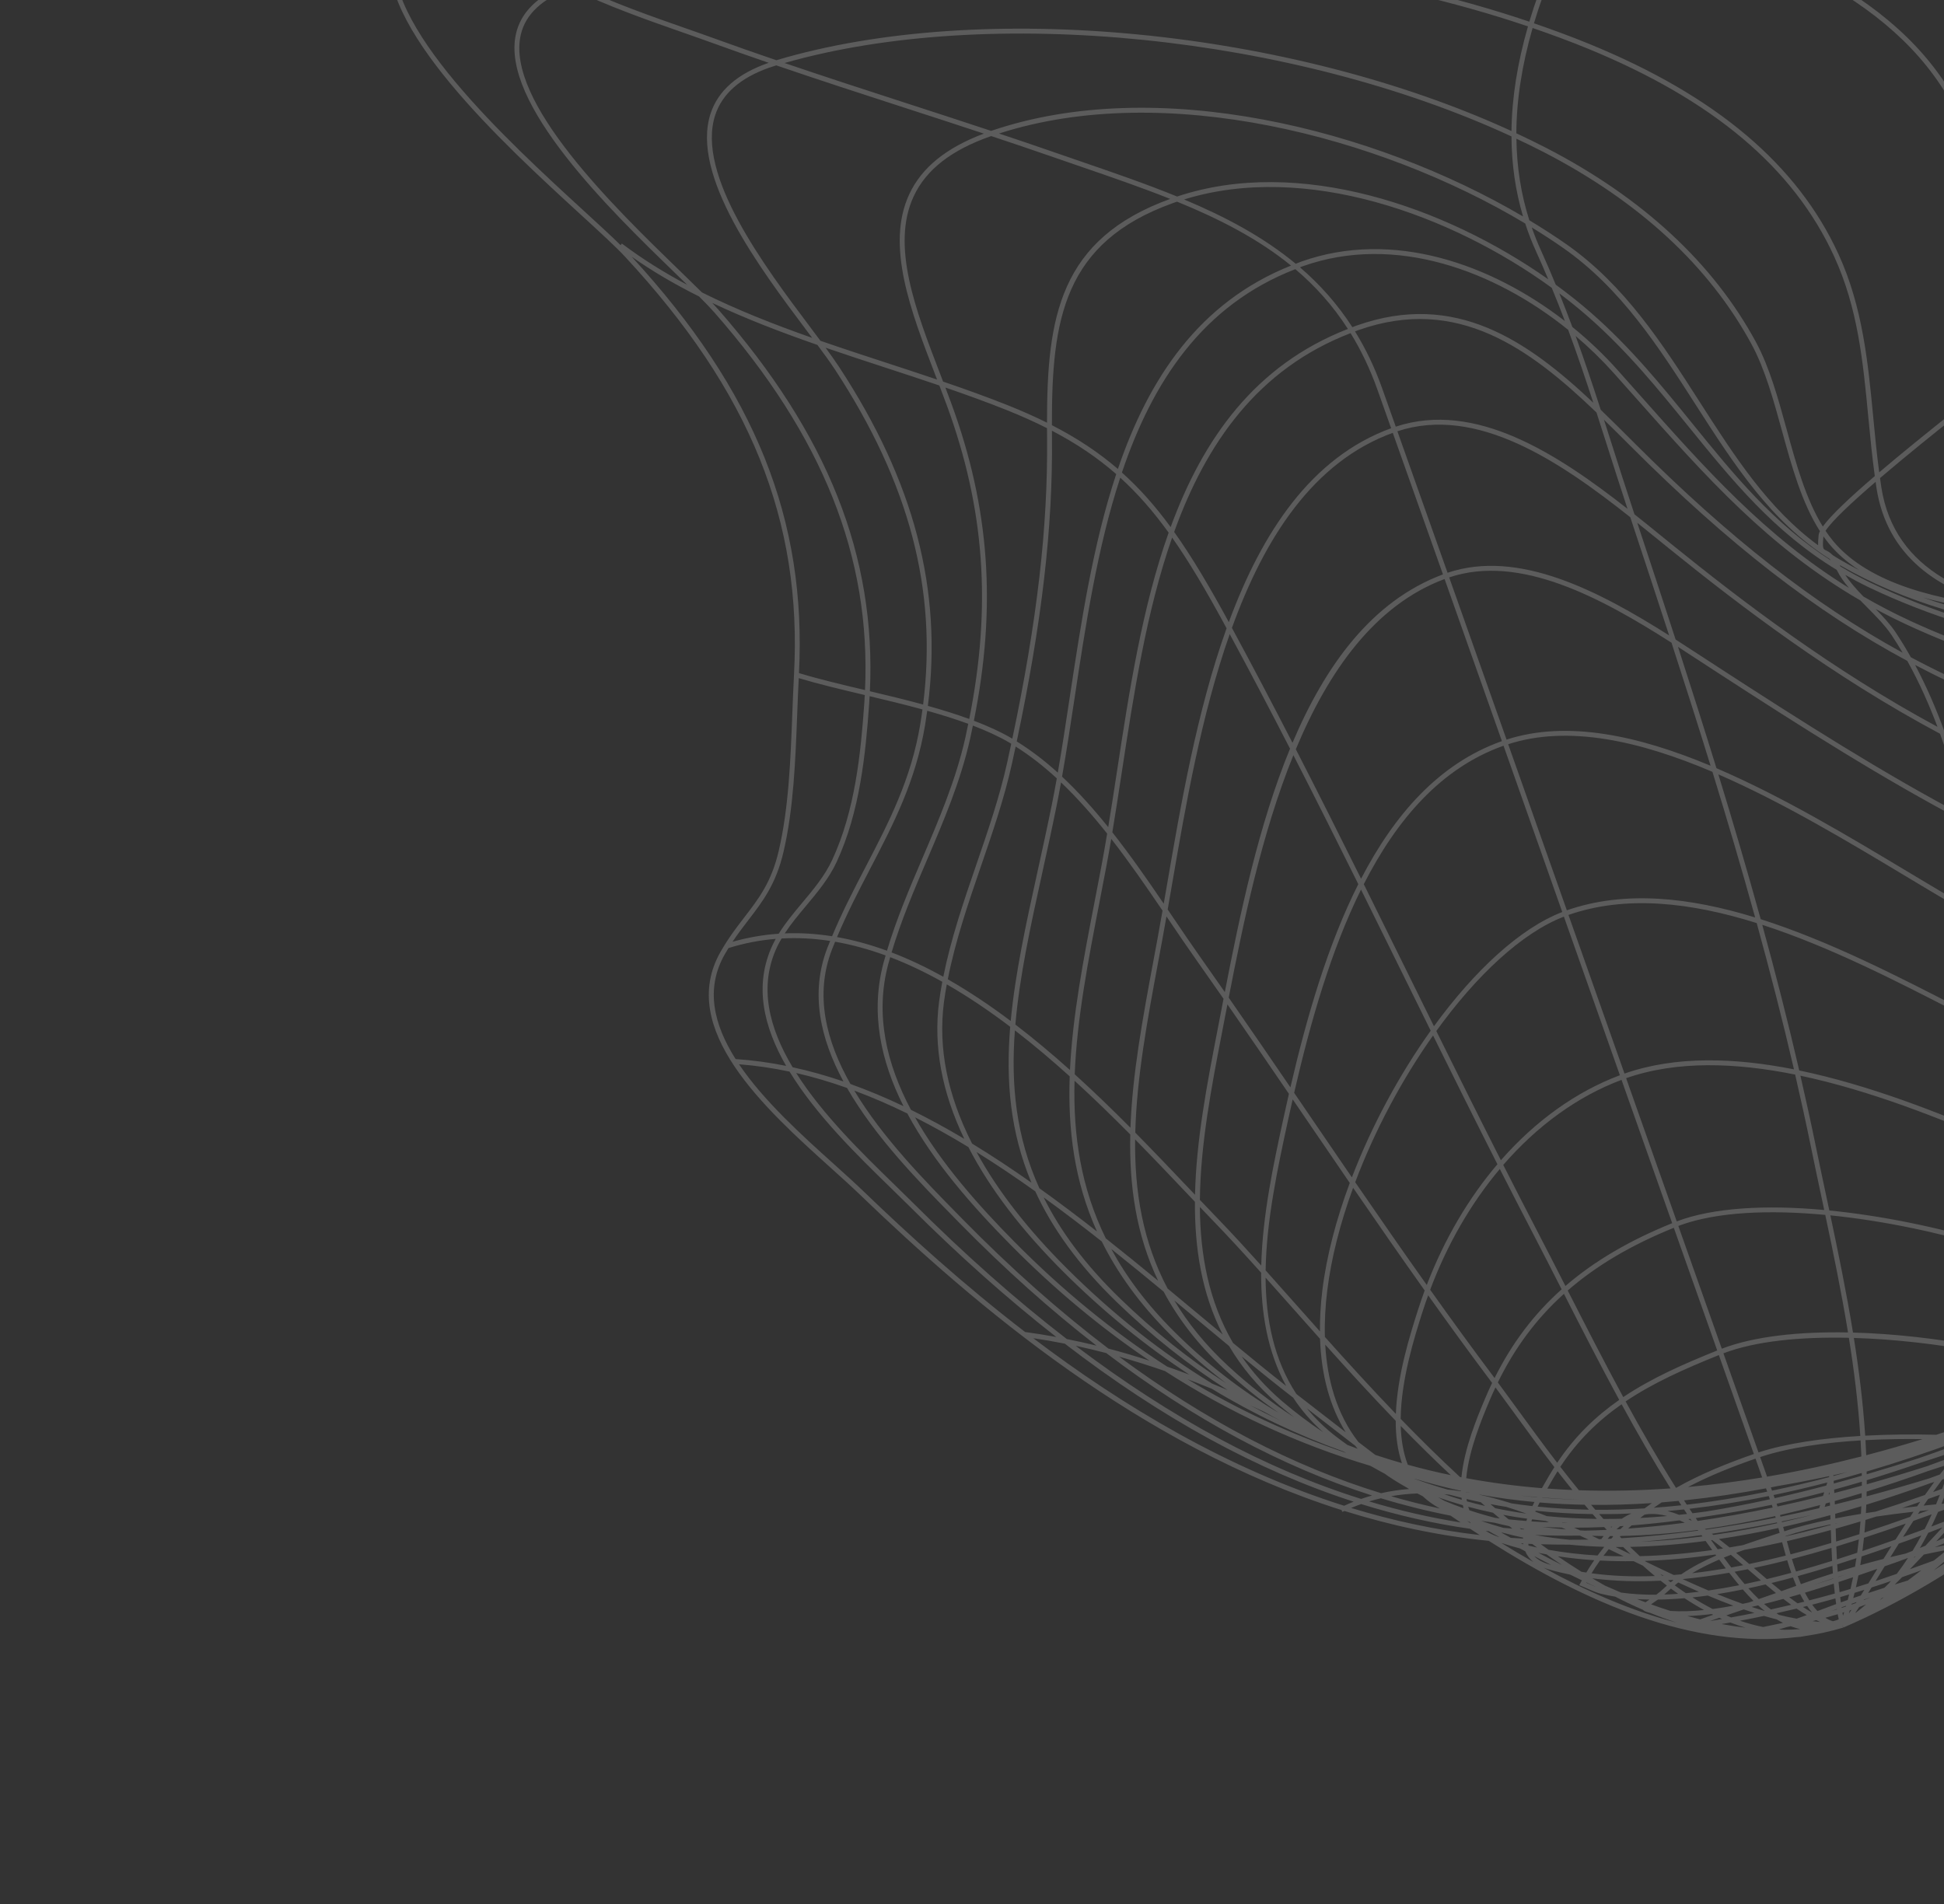 <svg width="245" height="240" viewBox="0 0 245 240" fill="none" xmlns="http://www.w3.org/2000/svg">
<rect x="0" y="0" width="245" height="240" fill="#333333" stroke="none"/>
<g opacity="0.2" clip-path="url(#clip0_910_6143)">
<path d="M90.809 119.979C91.808 118.228 92.834 116.894 93.826 115.604C95.648 113.236 97.221 111.191 98.14 107.255C99.4 101.863 99.631 95.818 99.854 89.972C99.918 88.302 99.981 86.655 100.067 85.053C101.114 65.601 94.543 49.346 78.763 32.347C77.609 31.104 75.657 29.314 73.185 27.049C63.42 18.098 47.076 3.118 49.242 -6.65C49.978 -9.968 52.815 -12.425 57.657 -13.944C79.384 -20.765 106.445 -20.434 128.188 -20.169C153.95 -19.854 181.374 -18.581 207.387 -11.464C222.263 -7.395 240.257 -0.761 247.42 14.55C252.29 24.955 250.506 36.227 248.781 47.127C248.649 47.963 248.517 48.795 248.389 49.625L248.208 50.786C246.586 61.168 245.185 70.133 257.028 73.443C269.158 76.832 283.553 74.839 296.254 73.082C299.165 72.678 301.915 72.298 304.623 71.978C307.421 71.647 310.622 71.12 314.011 70.563C326.527 68.503 342.104 65.941 352.195 70.817C355.089 72.216 356.744 74.171 357.565 76.44C357.609 76.408 357.652 76.376 357.696 76.344L358.057 76.845C357.96 76.915 357.865 76.987 357.768 77.058C359.328 82.439 356.571 89.395 354.363 94.956L354.097 95.629C351.579 101.991 348.529 108.137 344.993 114.049L345.118 114.237C344.981 114.329 344.846 114.424 344.708 114.516C338.84 124.236 331.641 133.315 323.216 141.633C323.289 141.604 323.362 141.573 323.435 141.544L323.66 142.12C323.114 142.333 322.571 142.553 322.029 142.777C315.882 148.714 309.109 154.256 301.754 159.362L301.779 159.713C301.575 159.727 301.374 159.75 301.172 159.768C292.943 165.432 283.995 170.551 274.393 175.072C274.274 175.172 274.154 175.272 274.036 175.372C273.415 175.895 272.792 176.419 272.168 176.943C259.984 188.153 247.143 198.759 232.32 205.155C232.317 205.156 232.314 205.157 232.312 205.158L232.189 204.875L232.28 205.17C232.278 205.17 232.276 205.171 232.274 205.171L232.256 205.176C230.675 205.646 229.086 205.989 227.493 206.224C227.094 206.307 226.746 206.356 226.489 206.358C213.338 207.913 199.889 202.003 187.628 194.227C181.338 193.594 175.268 192.286 169.439 190.462C169.352 190.502 169.266 190.537 169.18 190.579L169.066 190.344C143.671 182.288 122.863 164.528 108.393 150.604C107.298 149.549 106.021 148.399 104.67 147.181C96.482 139.803 85.268 129.697 90.809 119.979ZM92.71 133.498C94.85 133.638 96.972 133.933 99.076 134.356C96.233 129.418 94.971 124.169 97.394 119.062C97.508 118.819 97.631 118.581 97.761 118.345C95.785 118.508 93.799 118.887 91.81 119.507C91.654 119.758 91.499 120.015 91.346 120.285C88.848 124.665 89.977 129.185 92.71 133.498ZM171.541 188.94C171.999 188.782 172.456 188.639 172.915 188.511C161.622 184.907 150.434 178.908 139.417 170.556C138.148 170.224 136.867 169.918 135.573 169.641C147.643 178.782 159.582 185.189 171.541 188.94ZM199.896 199.503C200.054 199.57 200.215 199.641 200.375 199.712C200.653 199.835 200.935 199.958 201.207 200.065C200.776 199.867 200.346 199.667 199.917 199.464C199.91 199.477 199.903 199.49 199.896 199.503ZM347.137 76.48C339.619 70.949 324.511 72.614 313.48 73.83C311.237 74.078 309.119 74.311 307.347 74.447C304.69 74.651 301.308 75.089 297.41 75.603C297.485 76.158 297.549 76.715 297.599 77.277C301.027 77.173 304.494 77.084 307.922 77.054C309.309 77.042 310.958 76.978 312.704 76.91C321.98 76.552 335.998 76.01 342.015 82.114C343.407 83.526 344.261 85.179 344.729 86.968C346.687 85.176 348.681 83.433 350.718 81.749C350.173 79.714 349.064 77.897 347.137 76.48ZM236.494 61.529C236.453 61.266 236.42 61.003 236.382 60.74C233.441 63.273 230.867 65.665 230.073 66.91C230.377 67.362 230.696 67.798 231.037 68.208C235.625 73.721 244.588 75.664 252.643 76.576C244.158 74.495 237.827 70.055 236.494 61.529ZM109.543 88.665C109.096 95.023 108.373 102.336 105.443 108.651C104.48 110.728 102.995 112.502 101.559 114.217C100.595 115.369 99.672 116.478 98.903 117.654C100.904 117.572 102.892 117.701 104.865 118.013C106.162 114.909 107.652 112.043 109.1 109.259C112.04 103.606 114.817 98.266 115.979 91.295C116.083 90.669 116.173 90.047 116.258 89.425C114.037 88.817 111.775 88.273 109.595 87.755C109.578 88.058 109.565 88.361 109.543 88.665ZM107.18 136.638C109.432 137.447 111.662 138.383 113.868 139.436C111.014 133.76 109.673 127.666 111.345 121.38C111.429 121.064 111.523 120.752 111.613 120.437C109.515 119.668 107.391 119.079 105.249 118.707C105.116 119.032 104.983 119.355 104.855 119.685C102.631 125.423 104.122 131.226 107.18 136.638ZM121.384 153.748C127.427 159.902 133.535 165.313 139.695 169.991C141.44 170.45 143.16 170.963 144.864 171.514C138.763 167.388 132.941 162.558 127.437 156.991C122.661 152.161 117.649 146.517 114.349 140.357C112.145 139.278 109.917 138.31 107.668 137.473C111.222 143.408 116.554 148.836 120.782 153.136L121.384 153.748ZM188.683 193.667C188.743 193.688 188.805 193.706 188.865 193.727C188.886 193.729 188.907 193.731 188.927 193.733C188.493 193.492 188.061 193.252 187.631 193.011C187.506 192.997 187.382 192.984 187.257 192.969C187.682 193.245 188.154 193.482 188.683 193.667ZM341.576 82.547C335.75 76.637 321.896 77.173 312.728 77.528C310.977 77.596 309.324 77.659 307.928 77.672C304.515 77.702 301.062 77.79 297.647 77.893C297.726 78.988 297.761 80.093 297.755 81.209C300.653 81.308 303.49 81.439 306.284 81.638C307.286 81.709 308.457 81.766 309.746 81.829C318.247 82.245 331.092 82.873 335.851 88.973C336.913 90.334 337.585 91.867 337.966 93.493C340.007 91.426 342.086 89.407 344.21 87.446C343.787 85.626 342.963 83.954 341.576 82.547ZM260.071 77.848C254.919 77.468 248.301 76.978 242.364 75.32C256.562 80.271 272.741 80.627 288.495 80.97C291.449 81.034 294.321 81.098 297.138 81.189C297.143 80.086 297.109 78.992 297.03 77.912C295.688 77.953 294.353 77.995 293.03 78.038C282.59 78.377 271.795 78.728 261.196 77.931L260.071 77.848ZM224.576 54.293C223.528 50.479 222.445 46.534 220.761 43.422C215.432 33.571 206.63 25.421 194.598 19.196C193.46 18.608 192.292 18.041 191.111 17.485C191.157 21.085 191.7 24.508 192.74 27.764C194.349 28.735 195.901 29.732 197.369 30.758C204.764 35.925 209.547 43.386 214.173 50.602C218.613 57.529 222.839 64.115 229.133 68.731C229.124 68.407 229.146 67.994 229.203 67.422C229.217 67.29 229.274 67.131 229.364 66.952C227.081 63.4 225.809 58.782 224.576 54.293ZM103.4 42.956C106.203 43.928 109.022 44.85 111.819 45.764C113.896 46.443 116.001 47.133 118.098 47.842C118.027 47.659 117.958 47.477 117.887 47.294C114.793 39.25 111.593 30.932 114.592 24.486C116.156 21.125 119.253 18.622 123.992 16.842C120.587 15.715 117.186 14.612 113.847 13.53C108.578 11.824 103.192 10.071 97.832 8.24C97.5 8.341 97.174 8.447 96.862 8.558C93.273 9.843 91.014 11.839 90.141 14.501C87.677 22.018 96.364 33.582 102.112 41.235C102.563 41.835 102.992 42.407 103.4 42.956ZM190.409 193.847C190.918 193.883 191.431 193.912 191.945 193.939C191.946 193.899 191.951 193.857 191.952 193.817C191.083 193.633 190.222 193.428 189.372 193.197C189.317 193.192 189.262 193.188 189.208 193.183C189.607 193.405 190.008 193.626 190.409 193.847ZM207.855 201.638C207.861 201.634 207.868 201.63 207.873 201.626C207.353 201.618 206.838 201.602 206.33 201.57C206.681 201.707 207.032 201.84 207.383 201.971C207.517 201.871 207.67 201.763 207.855 201.638ZM208.201 202.15C208.162 202.176 208.122 202.204 208.082 202.231C208.895 202.525 209.71 202.8 210.527 203.061C211.834 203.147 213.256 203.1 214.76 202.946C213.926 202.488 213.103 201.993 212.294 201.455C211.16 201.555 210.041 201.615 208.945 201.629C208.673 201.828 208.418 202.003 208.201 202.15ZM258.122 186.954C256.845 187.559 255.387 188.206 253.861 188.858C253.812 188.902 253.763 188.945 253.714 188.989C254.838 188.965 255.452 188.987 255.794 189.04C256.576 188.355 257.352 187.659 258.122 186.954ZM270.079 177.225C269.705 177.404 269.326 177.58 268.944 177.755C268.958 177.788 268.973 177.821 268.985 177.854C269.363 177.644 269.727 177.435 270.079 177.225ZM335.365 89.352C330.78 83.476 317.594 82.831 309.716 82.446C308.422 82.382 307.246 82.325 306.24 82.253C303.462 82.056 300.638 81.925 297.752 81.827C297.724 83.375 297.616 84.942 297.445 86.519C300.04 86.874 302.63 87.251 305.184 87.682C305.972 87.815 306.852 87.949 307.799 88.093C314.957 89.185 325.774 90.834 329.577 96.872C330.322 98.055 330.793 99.389 331.066 100.804C333.153 98.498 335.278 96.233 337.446 94.021C337.102 92.33 336.449 90.742 335.365 89.352ZM231.856 71.232C231.885 71.285 231.915 71.341 231.944 71.397C233.151 72.124 234.415 72.814 235.756 73.458C251.364 80.945 268.769 83.02 285.601 85.027C289.302 85.468 293.072 85.925 296.834 86.434C297.002 84.878 297.107 83.333 297.136 81.807C294.316 81.715 291.44 81.651 288.482 81.587C268.727 81.158 248.305 80.71 231.856 71.232ZM213.653 50.935C209.06 43.77 204.31 36.361 197.016 31.264C195.749 30.378 194.419 29.513 193.045 28.669C193.378 29.618 193.749 30.556 194.169 31.478C194.845 32.964 195.467 34.427 196.068 35.883C197.656 37.042 199.161 38.238 200.555 39.459C205.527 43.812 209.474 48.681 213.291 53.389C218.51 59.827 223.496 65.968 230.753 70.653C230.694 70.578 230.637 70.516 230.58 70.457C223.168 65.757 218.536 58.553 213.653 50.935ZM118.464 47.072C118.596 47.416 118.726 47.758 118.858 48.1C121.667 49.059 124.451 50.057 127.116 51.124C128.851 51.819 130.456 52.534 131.953 53.279C131.946 39.978 133.522 30.133 147.476 25.073C143.872 23.637 140.067 22.327 136.134 20.976C134.953 20.57 133.763 20.161 132.568 19.745C130.035 18.863 127.476 18.001 124.917 17.151C119.921 18.892 116.722 21.373 115.151 24.747C112.263 30.955 115.415 39.149 118.464 47.072ZM132.58 55.159C132.69 66.515 131.313 78.427 128.139 93.46C129.953 94.582 131.676 95.908 133.313 97.393C133.835 94.396 134.311 91.253 134.805 87.983C136.224 78.589 137.728 68.669 140.675 59.76C138.326 57.705 135.691 55.92 132.574 54.292C132.576 54.58 132.577 54.868 132.58 55.159ZM122.511 144.151C125.038 145.692 127.532 147.344 129.991 149.075C127.3 142.672 126.756 136.217 127.314 129.426C124.722 127.459 122.052 125.648 119.32 124.08C119.183 124.833 119.062 125.585 118.964 126.337C118.215 132.099 119.408 138.054 122.511 144.151ZM134.479 159.904C140.369 165.775 146.496 170.558 152.767 174.406C153.418 174.671 154.067 174.943 154.715 175.219C149.791 172.067 145.126 168.378 140.743 164.131C135.887 159.424 132.606 154.807 130.476 150.172C128.041 148.436 125.573 146.773 123.073 145.219C125.693 150.035 129.496 154.938 134.479 159.904ZM210.936 198.528C211.252 198.503 211.569 198.476 211.886 198.447C213.246 197.517 214.742 196.747 216.288 196.076C216.258 196.035 216.228 195.992 216.198 195.951C213.111 196.391 210.148 196.661 207.313 196.757C207.343 196.784 207.372 196.813 207.402 196.84C208.576 197.408 209.754 197.975 210.936 198.528ZM259.359 183.077C259.298 183.063 259.245 183.049 259.182 183.034C258.445 183.329 257.692 183.624 256.928 183.918C256.551 184.42 256.169 184.916 255.785 185.408C256.433 185.134 257.062 184.865 257.667 184.601C258.23 184.093 258.794 183.585 259.359 183.077ZM259.485 183.794C259.812 183.647 260.131 183.501 260.442 183.357C260.328 183.324 260.208 183.29 260.084 183.257C259.884 183.436 259.685 183.615 259.485 183.794ZM329.055 97.201C325.403 91.401 314.753 89.778 307.706 88.704C306.756 88.559 305.873 88.424 305.082 88.291C302.539 87.861 299.959 87.486 297.374 87.132C297.128 89.207 296.774 91.299 296.332 93.394C299.07 94.049 301.801 94.746 304.501 95.506C315.754 98.677 321.68 102.875 323.312 109.711C325.681 106.893 328.088 104.109 330.544 101.381C330.304 99.864 329.836 98.441 329.055 97.201ZM130.993 149.783C133.448 151.538 135.867 153.365 138.251 155.229C135.402 148.916 134.573 142.429 134.813 135.675C132.586 133.665 130.28 131.709 127.906 129.878C127.39 136.76 128.049 143.296 130.993 149.783ZM223.102 204.9C223.599 204.797 224.144 204.684 224.712 204.564C224.439 204.428 224.169 204.282 223.907 204.124C223.376 203.99 222.845 203.845 222.314 203.69C221.309 203.902 220.303 204.103 219.293 204.294C220.25 204.624 221.221 204.889 222.204 205.086C222.485 205.027 222.782 204.966 223.102 204.9ZM257.115 182.631C256.91 182.596 256.7 182.561 256.484 182.526C256.082 182.673 255.687 182.826 255.283 182.971L255.118 183.03C254.909 183.105 254.706 183.172 254.497 183.246C253.99 183.742 253.484 184.244 252.98 184.753C254.131 184.331 255.323 183.884 256.533 183.418C256.728 183.157 256.922 182.894 257.115 182.631ZM257.61 182.999C257.771 182.936 257.932 182.873 258.093 182.809C257.995 182.79 257.892 182.771 257.791 182.753C257.731 182.835 257.671 182.917 257.61 182.999ZM304.333 96.101C301.647 95.344 298.929 94.651 296.202 93.999C295.648 96.534 294.973 99.072 294.22 101.588C296.683 102.434 299.131 103.325 301.542 104.288C310.242 107.765 314.979 112.036 316.356 118.191C318.472 115.559 320.611 112.938 322.782 110.345C321.33 103.446 315.534 99.257 304.333 96.101ZM139.363 156.101C141.593 157.863 143.79 159.65 145.955 161.435C143.177 155.609 142.305 149.433 142.446 143.007C140.216 140.753 137.869 138.462 135.423 136.229C135.242 143.104 136.217 149.696 139.363 156.101ZM147.943 167.81C152.093 171.947 156.52 175.329 161.132 178.076C158.793 176.452 156.521 174.636 154.331 172.605C150.959 169.477 148.463 166.204 146.647 162.807C144.482 161.015 142.284 159.216 140.053 157.439C141.951 160.944 144.517 164.396 147.943 167.81ZM184.445 190.114C184.409 189.99 184.389 189.859 184.359 189.733C183.306 189.43 182.269 189.103 181.254 188.742C181.521 188.889 181.793 189.041 182.062 189.191C182.842 189.519 183.636 189.828 184.445 190.114ZM224.201 203.558C224.945 203.743 225.688 203.899 226.43 204.037C226.841 203.896 227.262 203.747 227.703 203.584C227.277 203.333 226.849 203.062 226.419 202.768C225.581 202.97 224.736 203.163 223.888 203.352C223.993 203.419 224.094 203.493 224.201 203.558ZM247.16 189.977C246.632 190.019 246.092 190.064 245.537 190.113C245.102 190.274 244.673 190.433 244.251 190.587C243.98 191.211 243.697 191.824 243.402 192.428C244.139 192.148 244.917 191.849 245.722 191.533C246.199 191.016 246.678 190.497 247.16 189.977ZM247.042 191.014C248.055 190.611 249.094 190.192 250.13 189.767C249.48 189.806 248.79 189.853 248.067 189.907C247.724 190.276 247.382 190.645 247.042 191.014ZM267.895 177.23C267.796 177.113 267.688 176.996 267.565 176.878C267.448 176.925 267.331 176.971 267.214 177.018C266.747 177.411 266.282 177.808 265.817 178.207C266.459 177.938 267.103 177.672 267.739 177.398C267.791 177.342 267.843 177.286 267.895 177.23ZM301.313 104.862C298.919 103.905 296.488 103.021 294.042 102.179C293.238 104.819 292.354 107.432 291.439 109.988C300.055 114.297 306.932 119.811 308.939 127.535C311.219 124.639 313.514 121.733 315.835 118.839C314.628 112.608 309.995 108.332 301.313 104.862ZM147.151 162.424C148.541 163.574 149.918 164.722 151.279 165.857C152.229 166.649 153.162 167.426 154.089 168.197C151.451 163.035 150.558 157.344 150.595 151.486C150.211 151.082 149.824 150.674 149.429 150.259C147.442 148.164 145.312 145.92 143.058 143.628C142.985 150.208 144.021 156.512 147.151 162.424ZM204.351 193.893C207.5 193.706 210.733 193.38 214.041 192.934C214.035 192.927 214.03 192.919 214.025 192.911C213.998 192.894 213.971 192.878 213.944 192.861C210.574 193.306 207.338 193.553 204.233 193.611C204.207 193.638 204.181 193.665 204.155 193.692C204.22 193.759 204.286 193.826 204.351 193.893ZM226.967 199.687C227.032 199.663 227.095 199.641 227.16 199.617C228.398 199.167 229.688 198.74 230.999 198.324C230.976 198.011 230.956 197.698 230.937 197.385C229.522 197.826 228.056 198.261 226.56 198.676C226.689 199.02 226.825 199.357 226.967 199.687ZM235.177 202.24C234.89 202.353 234.602 202.465 234.311 202.571C234.139 202.835 233.976 203.079 233.819 203.308C233.848 203.298 233.876 203.286 233.904 203.276C234.323 202.951 234.746 202.607 235.177 202.24ZM241.031 195.494C241.418 194.863 241.785 194.21 242.14 193.546C241.38 193.832 240.813 194.042 240.509 194.151L240.433 194.178C240.07 194.307 239.691 194.44 239.304 194.577C238.94 195.154 238.584 195.723 238.237 196.282C238.882 196.123 239.533 195.972 240.184 195.822C240.458 195.718 240.74 195.609 241.031 195.494ZM308.34 137.244C309.021 134.23 309.072 131.48 308.604 128.958C308.319 129.322 308.033 129.685 307.747 130.048C305.907 132.388 304.037 134.761 302.158 137.13C302.644 139.368 302.702 141.778 302.24 144.383C301.923 146.169 301.401 147.861 300.721 149.475C302.271 148.054 303.828 146.637 305.393 145.223C306.692 142.751 307.695 140.098 308.34 137.244ZM291.225 110.578C290.085 113.733 288.905 116.8 287.78 119.717C287.685 119.965 287.594 120.204 287.499 120.449C294.522 124.558 300.195 129.669 301.974 136.367C303.752 134.125 305.521 131.88 307.263 129.666C307.655 129.167 308.047 128.668 308.44 128.169C306.635 120.425 299.826 114.897 291.225 110.578ZM155.395 169.277C157.681 171.17 159.908 172.982 162.093 174.701C159.729 170.385 158.917 165.461 158.942 160.43C156.905 158.16 154.952 156.025 153.106 154.113C152.493 153.478 151.863 152.819 151.219 152.142C151.259 158.2 152.344 164.05 155.395 169.277ZM193.486 190.543C193.973 190.726 194.459 190.916 194.945 191.11C196.988 191.316 199.089 191.431 201.246 191.458C201.068 191.257 200.892 191.055 200.716 190.853C198.26 190.822 195.871 190.674 193.538 190.429C193.521 190.467 193.503 190.505 193.486 190.543ZM232.002 201.981C232.292 201.878 232.58 201.777 232.868 201.677C232.93 201.448 232.984 201.215 233.043 200.984C232.665 201.096 232.296 201.211 231.914 201.321C231.941 201.541 231.971 201.761 232.002 201.981ZM233.218 200.287C233.333 199.799 233.44 199.306 233.54 198.81C232.936 199.014 232.326 199.219 231.711 199.422C231.749 199.848 231.793 200.272 231.841 200.697C232.307 200.564 232.76 200.425 233.218 200.287ZM241.16 190.557C239.61 190.733 238.029 190.936 236.463 191.164C236.008 191.308 235.554 191.451 235.104 191.59C235.068 192.122 235.025 192.651 234.976 193.178C236.922 192.54 238.844 191.876 240.735 191.202C240.876 190.986 241.018 190.771 241.16 190.557ZM241.709 190.853C242.18 190.683 242.648 190.514 243.11 190.346C242.732 190.385 242.351 190.425 241.968 190.467C241.881 190.596 241.795 190.724 241.709 190.853ZM243.772 186.804C243.623 186.85 243.474 186.896 243.325 186.942C240.738 187.883 238.019 188.805 235.205 189.671C235.191 190.024 235.177 190.376 235.157 190.727C235.57 190.662 235.981 190.6 236.388 190.541C238.39 189.904 240.429 189.215 242.507 188.472C242.538 188.46 242.57 188.449 242.601 188.437C242.991 187.88 243.382 187.335 243.772 186.804ZM283.094 132.062C281.756 135.564 280.333 139.215 278.81 142.942C283.198 145.906 286.765 149.348 288.206 153.354C290.172 150.931 292.048 148.623 293.928 146.346C294.173 146.05 294.418 145.744 294.663 145.447C293.28 140.062 288.779 135.704 283.094 132.062ZM169.823 182.141C170.251 182.305 170.679 182.464 171.108 182.62C170.998 182.489 170.887 182.36 170.781 182.226C169.267 181.062 167.789 179.915 166.354 178.801C165.797 178.368 165.248 177.942 164.706 177.522C165.75 178.798 166.973 180.001 168.417 181.109C168.878 181.464 169.349 181.805 169.823 182.141ZM257.274 179.806C257.726 179.404 258.18 179.008 258.635 178.624C257.613 178.968 256.605 179.304 255.619 179.631C255.112 179.821 254.611 180.013 254.1 180.2C254.277 180.369 254.448 180.556 254.605 180.781C254.714 180.746 254.826 180.709 254.935 180.674C255.71 180.391 256.489 180.102 257.274 179.806ZM278.571 143.525C277.108 147.088 275.554 150.715 273.896 154.345C277.239 156.595 280.006 159.096 281.333 161.774C283.512 159.135 285.648 156.505 287.745 153.922C286.458 149.936 282.946 146.496 278.571 143.525ZM171.195 181.765C171.896 182.304 172.606 182.846 173.323 183.391C174.439 183.761 175.558 184.108 176.68 184.429C176.119 182.773 175.897 180.954 175.9 179.093C172.808 175.892 169.841 172.645 167.016 169.493C167.262 173.748 168.382 178.157 171.195 181.765ZM281.567 165.163C281.571 164.411 281.433 163.668 281.175 162.936C279.813 164.58 278.434 166.227 277.037 167.869C278.535 167.156 280.036 166.416 281.532 165.647C281.546 165.486 281.566 165.326 281.567 165.163ZM177.425 184.634C179.224 185.131 181.03 185.566 182.839 185.943C180.685 183.928 178.581 181.849 176.532 179.744C176.582 181.467 176.849 183.13 177.425 184.634ZM206.722 191.341C207.841 191.28 208.97 191.204 210.117 191.099C209.239 190.87 208.373 190.778 207.524 190.879C207.428 190.891 207.336 190.915 207.241 190.931C207.067 191.066 206.894 191.202 206.722 191.341ZM212.781 191.489C212.921 191.561 213.061 191.634 213.201 191.71C213.144 191.625 213.087 191.539 213.029 191.454C212.947 191.466 212.864 191.478 212.781 191.489ZM211.609 190.944C211.946 190.908 212.279 190.879 212.618 190.839C212.49 190.647 212.361 190.458 212.234 190.266C211.536 190.343 210.844 190.409 210.155 190.471C210.638 190.591 211.123 190.747 211.609 190.944ZM213.303 190.75C213.87 190.68 214.437 190.609 215.011 190.528C217.707 190.094 220.393 189.573 223.056 188.986C223.008 188.85 222.961 188.715 222.913 188.579C219.497 189.274 216.167 189.807 212.924 190.185C213.049 190.374 213.177 190.561 213.303 190.75ZM188.772 174.257C189.573 175.337 190.408 176.483 191.28 177.682C192.81 179.785 194.47 182.065 196.25 184.383C198.472 181.043 201.114 178.521 204.068 176.461C201.66 172.025 199.364 167.531 197.101 163.092C193.632 166.219 190.904 169.893 188.772 174.257ZM246.791 180.959C246.815 180.96 246.84 180.961 246.865 180.963C246.868 180.952 246.871 180.941 246.873 180.931C246.846 180.94 246.818 180.95 246.791 180.959ZM244.936 181.598C245.055 181.561 245.175 181.521 245.295 181.483C245.288 181.482 245.28 181.482 245.273 181.482C245.161 181.52 245.049 181.56 244.936 181.598ZM222.084 186.237C221.803 185.445 221.524 184.653 221.244 183.862C218.431 184.838 215.531 185.977 212.743 187.435C215.892 187.15 219.011 186.744 222.084 186.237ZM222.702 186.133C226.755 185.444 230.726 184.58 234.586 183.588C234.561 182.916 234.528 182.242 234.489 181.567C230.165 181.828 225.567 182.427 221.828 183.664C222.12 184.487 222.41 185.311 222.702 186.133ZM235.198 183.43C237.613 182.799 239.982 182.119 242.299 181.402C240.193 181.372 237.71 181.392 235.104 181.532C235.142 182.165 235.174 182.798 235.198 183.43ZM247.565 180.707C247.759 180.634 247.95 180.568 248.144 180.494C248.164 180.487 248.187 180.479 248.207 180.471C247.994 180.544 247.782 180.619 247.57 180.691L247.565 180.707ZM231.052 185.953L231.059 186.056C231.634 185.902 232.217 185.732 232.797 185.569C232.213 185.704 231.633 185.826 231.052 185.953ZM198.17 187.817C197.533 187.031 196.91 186.244 196.3 185.459C196.098 185.783 195.892 186.101 195.697 186.44L195.366 187.015C195.25 187.215 195.13 187.423 195.009 187.634C196.063 187.711 197.117 187.773 198.17 187.817ZM198.987 187.846C202.863 187.976 206.721 187.889 210.537 187.615C208.374 184.165 206.332 180.61 204.368 177.011C201.44 179.061 198.828 181.569 196.646 184.897C197.405 185.878 198.185 186.864 198.987 187.846ZM211.227 187.552C214.415 185.751 217.787 184.408 221.038 183.279C219.565 179.124 218.096 174.967 216.626 170.81C212.384 172.521 208.407 174.272 204.875 176.652C206.894 180.352 208.995 184.008 211.227 187.552ZM221.622 183.081C225.07 181.944 229.627 181.293 234.451 181.002C234.186 176.888 233.667 172.732 233.011 168.631C226.897 168.493 221.229 169.046 217.202 170.588C218.675 174.753 220.146 178.918 221.622 183.081ZM235.068 180.967C238.033 180.808 241.082 180.78 244.025 180.856C244.943 180.562 245.853 180.261 246.752 179.956C246.888 179.909 247.021 179.862 247.155 179.815C247.932 176.661 248.537 173.459 249.024 170.333C244.075 169.419 238.723 168.802 233.639 168.649C234.289 172.731 234.803 176.868 235.068 180.967ZM247.851 179.572C248.67 179.282 249.47 178.992 250.249 178.703L253.052 177.671C255.158 176.896 257.337 176.094 259.56 175.258C260.573 174.87 261.602 174.471 262.644 174.061C259.259 172.675 254.68 171.407 249.632 170.444C249.162 173.451 248.585 176.531 247.851 179.572ZM248.573 181.059C248.666 181.065 248.758 181.071 248.851 181.078C248.936 181.007 249.02 180.942 249.104 180.876C248.927 180.937 248.75 180.999 248.573 181.059ZM247.339 181.585C247.317 181.672 247.291 181.757 247.268 181.843C247.471 181.768 247.673 181.692 247.882 181.616C247.704 181.605 247.52 181.596 247.339 181.585ZM231.095 186.658C231.102 186.772 231.106 186.888 231.113 187.002C232.297 186.682 233.473 186.353 234.64 186.015C234.639 185.9 234.639 185.785 234.637 185.669C233.449 186.015 232.266 186.347 231.095 186.658ZM230.169 187.256L230.291 186.868C228 187.463 225.744 187.989 223.522 188.451C223.569 188.584 223.616 188.717 223.663 188.85C225.851 188.358 228.023 187.825 230.169 187.256ZM230.504 186.199L230.546 186.064C228.396 186.527 226.256 186.945 224.134 187.301C223.817 187.365 223.5 187.429 223.181 187.49C223.23 187.627 223.278 187.764 223.327 187.9C225.677 187.407 228.068 186.843 230.504 186.199ZM194.326 187.584C194.498 187.282 194.669 186.987 194.832 186.705L195.162 186.133C195.4 185.719 195.648 185.328 195.897 184.936C194.063 182.553 192.354 180.206 190.781 178.045C189.981 176.945 189.211 175.886 188.47 174.885C188.22 175.418 187.974 175.957 187.74 176.511C186.786 178.778 185.12 182.738 184.788 186.327C187.964 186.914 191.148 187.329 194.326 187.584ZM204.577 176.104C208.143 173.71 212.149 171.949 216.42 170.228C214.597 165.073 212.77 159.92 210.949 154.765C205.595 156.935 201.196 159.523 197.579 162.671C199.852 167.129 202.157 171.645 204.577 176.104ZM216.996 170.006C221.118 168.426 226.796 167.839 232.903 167.955C232.069 162.858 231.037 157.858 230.036 153.139C222.933 152.475 216.438 152.769 211.854 154.41C211.742 154.45 211.633 154.493 211.522 154.535C213.345 159.693 215.172 164.849 216.996 170.006ZM233.531 167.971C238.686 168.109 244.106 168.732 249.126 169.671C249.799 165.221 250.243 160.955 250.613 157.243C244.145 155.299 237.177 153.853 230.679 153.197C231.677 157.906 232.703 162.89 233.531 167.971ZM249.733 169.783C254.931 170.788 259.65 172.125 263.138 173.595C264.903 170.691 266.576 167.702 268.167 164.669C267.5 164.257 266.792 163.844 266.034 163.432C261.906 161.186 256.758 159.123 251.216 157.423C250.846 161.122 250.403 165.362 249.733 169.783ZM263.871 173.575C267.089 172.293 270.419 170.9 273.786 169.376C272.729 167.96 271.015 166.486 268.692 164.997C267.164 167.909 265.559 170.779 263.871 173.575ZM273.403 171.133C273.45 171.079 273.497 171.026 273.544 170.972C273.411 171.034 273.284 171.098 273.151 171.16C273.229 171.152 273.307 171.147 273.385 171.141C273.39 171.138 273.397 171.135 273.403 171.133ZM259.851 176.22C258.852 176.584 257.863 176.942 256.89 177.292C255.846 177.693 254.807 178.088 253.773 178.475C254.437 178.244 255.112 178.011 255.796 177.774C256.05 177.687 256.311 177.596 256.569 177.507C257.676 177.082 258.766 176.652 259.851 176.22ZM250.3 180.764C250.959 180.538 251.637 180.308 252.331 180.075C251.712 180.064 251.03 180.309 250.3 180.764ZM249.797 181.752C249.36 181.906 248.919 182.061 248.476 182.216C248.194 182.483 247.907 182.771 247.618 183.078C248.72 182.694 249.921 182.296 251.221 181.874C250.759 181.831 250.283 181.791 249.797 181.752ZM247.166 182.67L247.024 182.719C247.011 182.767 246.998 182.815 246.985 182.862C247.045 182.797 247.106 182.734 247.166 182.67ZM243.9 183.08C244.778 182.766 245.666 182.437 246.555 182.105C246.592 181.972 246.63 181.838 246.666 181.704C246.633 181.715 246.6 181.724 246.567 181.735C242.718 183.149 238.945 184.401 235.253 185.489C235.255 185.604 235.255 185.719 235.256 185.835C237.44 185.195 239.591 184.53 241.697 183.848C242.429 183.596 243.161 183.345 243.9 183.08ZM222.717 188.027C222.667 187.887 222.618 187.746 222.568 187.606C219.161 188.248 215.708 188.766 212.234 189.125C212.351 189.306 212.466 189.487 212.584 189.667C215.865 189.289 219.246 188.738 222.717 188.027ZM184 186.179C184.061 186.191 184.122 186.202 184.183 186.213C184.536 182.534 186.208 178.559 187.172 176.271C187.452 175.605 187.744 174.955 188.048 174.318C187.935 174.166 187.82 174.01 187.708 173.861C185.095 170.381 182.526 166.841 179.988 163.278C179.736 163.977 179.492 164.682 179.265 165.398C178.274 168.517 176.584 173.842 176.524 178.849C178.943 181.346 181.436 183.812 184 186.179ZM188.201 173.491C188.253 173.56 188.307 173.634 188.36 173.704C190.532 169.338 193.3 165.656 196.809 162.521C195.598 160.144 194.391 157.779 193.177 155.444C191.783 152.762 190.397 150.061 189.02 147.352C185.415 151.637 182.413 156.797 180.244 162.575C182.859 166.251 185.507 169.903 188.201 173.491ZM193.724 155.159C194.915 157.449 196.099 159.769 197.288 162.1C200.938 158.951 205.367 156.359 210.743 154.182C210.269 152.84 209.793 151.499 209.319 150.157L206.36 141.783C205.693 139.895 205.027 138.006 204.36 136.118C198.816 138.199 193.727 141.911 189.453 146.84C190.867 149.626 192.291 152.403 193.724 155.159ZM206.942 141.577L209.901 149.952C210.373 151.288 210.846 152.623 211.318 153.958C215.951 152.201 222.603 151.854 229.905 152.52C229.798 152.017 229.692 151.516 229.586 151.02C229.128 148.872 228.683 146.782 228.272 144.768C227.636 141.652 226.953 138.548 226.241 135.453C218.778 133.944 211.337 133.666 204.94 135.907C205.608 137.797 206.274 139.687 206.942 141.577ZM228.876 144.645C229.287 146.657 229.732 148.745 230.189 150.892C230.308 151.451 230.428 152.015 230.549 152.583C237.107 153.23 244.142 154.673 250.675 156.625C250.685 156.525 250.695 156.422 250.705 156.323L250.72 156.172C251.131 152.038 251.408 147.986 251.557 144.016C244.473 140.963 235.698 137.455 226.906 135.593C227.596 138.601 228.258 141.617 228.876 144.645ZM251.335 156.233L251.319 156.385C251.306 156.521 251.291 156.665 251.278 156.803C256.911 158.52 262.142 160.612 266.328 162.889C267.082 163.299 267.788 163.71 268.454 164.121C270.096 160.965 271.647 157.762 273.119 154.559C267.924 151.157 261.429 148.322 256.943 146.365L255.676 145.812C254.568 145.325 253.392 144.81 252.167 144.279C252.016 148.185 251.739 152.171 251.335 156.233ZM268.979 164.452C271.434 166.023 273.242 167.595 274.353 169.119C274.795 168.918 275.238 168.713 275.681 168.507C277.454 166.44 279.195 164.361 280.91 162.287C279.712 159.645 276.98 157.155 273.64 154.904C272.169 158.102 270.619 161.299 268.979 164.452ZM270.87 172.203L270.803 172.234C270.831 172.222 270.859 172.21 270.887 172.199C270.881 172.2 270.876 172.201 270.87 172.203ZM263.468 175.728C263.271 175.859 263.075 175.995 262.879 176.131C263.628 175.824 264.369 175.513 265.109 175.202C265.081 175.187 265.049 175.172 265.021 175.157C264.5 175.35 263.983 175.54 263.468 175.728ZM260.571 177.059C260.812 176.872 261.054 176.688 261.296 176.508C259.742 177.06 258.229 177.586 256.773 178.09C255.572 178.551 254.364 179.009 253.137 179.461C253.068 179.486 253.001 179.51 252.932 179.535C253.099 179.577 253.262 179.635 253.417 179.712C253.933 179.54 254.453 179.367 254.981 179.193C255.112 179.149 255.247 179.104 255.379 179.06C257.134 178.405 258.865 177.738 260.571 177.059ZM253.431 180.445C252.69 180.715 251.946 180.985 251.187 181.257C251.697 181.302 252.196 181.35 252.684 181.401C252.911 181.328 253.136 181.255 253.368 181.18C253.569 181.116 253.776 181.049 253.98 180.983C253.807 180.764 253.625 180.585 253.431 180.445ZM245.773 183.743C245.886 183.7 246.005 183.657 246.121 183.614C246.186 183.397 246.254 183.181 246.318 182.963C244.865 183.459 243.384 183.951 241.883 184.437C239.641 185.21 237.433 185.926 235.262 186.582C235.262 186.754 235.264 186.926 235.263 187.098C237.871 186.365 240.402 185.6 242.838 184.824C243.809 184.475 244.787 184.115 245.773 183.743ZM234.643 187.269C234.644 187.103 234.647 186.937 234.647 186.771C233.471 187.121 232.308 187.451 231.153 187.766C231.161 187.911 231.169 188.055 231.176 188.199C232.345 187.897 233.501 187.586 234.643 187.269ZM230.56 188.065L230.459 188.381C230.497 188.372 230.535 188.362 230.572 188.353C230.567 188.257 230.564 188.161 230.56 188.065ZM229.902 188.098C227.869 188.635 225.869 189.118 223.903 189.547C223.941 189.661 223.98 189.775 224.018 189.896C225.956 189.479 227.872 189.032 229.755 188.56L229.902 188.098ZM223.297 189.68C220.591 190.257 217.95 190.726 215.372 191.095C214.818 191.186 214.264 191.274 213.709 191.357C213.79 191.477 213.87 191.598 213.951 191.718C217.146 191.255 220.309 190.683 223.411 190.028C223.373 189.908 223.335 189.791 223.297 189.68ZM211.674 191.644C209.657 191.911 207.639 192.124 205.624 192.28C205.478 192.411 205.333 192.544 205.189 192.679C207.577 192.505 209.959 192.258 212.326 191.944C212.108 191.835 211.891 191.738 211.674 191.644ZM211.896 189.743C211.777 189.56 211.66 189.377 211.542 189.193C210.832 189.262 210.122 189.327 209.411 189.382C209.078 189.6 208.749 189.825 208.423 190.056C209.569 189.971 210.725 189.87 211.896 189.743ZM175.917 178.221C176.102 173.311 177.713 168.244 178.677 165.211C178.95 164.35 179.243 163.503 179.551 162.666C176.496 158.368 173.491 154.037 170.53 149.724C168.92 154.136 167.772 158.566 167.263 162.748C167.043 164.552 166.918 166.511 166.974 168.521C169.815 171.697 172.801 174.98 175.917 178.221ZM179.815 161.973C182.031 156.196 185.072 151.037 188.718 146.754C185.975 141.348 183.27 135.912 180.607 130.525C176.699 136.047 173.251 142.498 170.795 149.021C173.755 153.336 176.761 157.671 179.815 161.973ZM189.154 146.249C193.464 141.333 198.582 137.625 204.154 135.535C201.801 128.872 199.448 122.208 197.095 115.545C191.787 117.588 186.05 122.989 181.016 129.961C183.688 135.366 186.402 140.822 189.154 146.249ZM197.674 115.329C200.026 121.995 202.38 128.66 204.734 135.325C211.172 133.069 218.624 133.313 226.092 134.792C224.656 128.602 223.074 122.457 221.394 116.354C213.154 113.772 204.959 112.786 197.674 115.329ZM226.756 134.932C235.606 136.77 244.431 140.279 251.576 143.352C251.729 138.821 251.711 134.4 251.522 130.094C249.945 129.299 248.316 128.459 246.64 127.596C239.065 123.695 230.569 119.32 222.094 116.574C223.762 122.65 225.331 128.768 226.756 134.932ZM252.186 143.614C253.494 144.18 254.746 144.729 255.924 145.246L257.189 145.799C261.676 147.756 268.142 150.578 273.374 154.002C275.032 150.369 276.586 146.737 278.048 143.172C272.658 139.612 266.085 136.739 260.776 134.42C259.072 133.675 257.462 132.972 256.107 132.337C254.833 131.739 253.508 131.087 252.152 130.408C252.331 134.7 252.345 139.102 252.186 143.614ZM281.616 162.403C281.982 163.306 282.188 164.227 282.184 165.166C282.183 165.216 282.177 165.264 282.176 165.314C283.33 164.714 284.481 164.097 285.626 163.461C286.152 162.968 286.675 162.479 287.198 161.992C287.736 160.823 288.097 159.597 288.227 158.305C288.355 157.038 288.244 155.821 287.95 154.648C285.878 157.201 283.768 159.797 281.616 162.403ZM287.928 162.155C288.841 161.624 289.748 161.081 290.648 160.525C291.328 159.69 291.947 158.823 292.488 157.919C291.901 158.465 291.313 159.01 290.727 159.554L288.441 161.677C288.271 161.835 288.099 161.996 287.928 162.155ZM265.783 174.871C265.8 174.881 265.816 174.89 265.833 174.9C266.143 174.768 266.452 174.636 266.76 174.503C266.433 174.628 266.108 174.749 265.783 174.871ZM260.29 178.063C259.842 178.421 259.394 178.79 258.948 179.168C259.225 179.061 259.503 178.952 259.781 178.844C259.958 178.582 260.135 178.32 260.31 178.056C260.304 178.058 260.297 178.06 260.29 178.063ZM254.35 181.545C254.319 181.556 254.287 181.567 254.256 181.579C254.297 181.584 254.339 181.589 254.379 181.594C254.37 181.576 254.36 181.561 254.35 181.545ZM244.483 185.859C244.808 185.434 245.132 185.022 245.455 184.626C244.657 184.888 243.848 185.151 243.026 185.413C240.378 186.365 237.788 187.229 235.25 188.016C235.247 188.216 235.247 188.417 235.242 188.617C237.822 187.93 240.448 187.176 243.12 186.359C243.577 186.192 244.034 186.026 244.483 185.859ZM234.619 188.78C234.625 188.59 234.627 188.4 234.631 188.211C233.484 188.561 232.353 188.889 231.229 189.206C231.235 189.352 231.239 189.494 231.244 189.639C232.36 189.367 233.487 189.077 234.619 188.78ZM204.632 192.353C204.478 192.363 204.324 192.374 204.17 192.384C204.02 192.506 203.871 192.639 203.724 192.776C203.888 192.767 204.052 192.76 204.216 192.749C204.353 192.615 204.492 192.484 204.632 192.353ZM204.395 191.436C204.79 191.168 205.197 190.952 205.611 190.774C205.126 190.794 204.638 190.819 204.158 190.832C203.275 190.856 202.405 190.858 201.537 190.855C201.718 191.06 201.902 191.263 202.084 191.467C202.847 191.468 203.618 191.457 204.395 191.436ZM207.264 190.135C207.566 189.908 207.871 189.685 208.179 189.469C205.631 189.638 203.077 189.715 200.528 189.689C200.705 189.897 200.884 190.104 201.063 190.311C203.087 190.327 205.156 190.265 207.264 190.135ZM199.997 189.062C199.997 189.062 199.997 189.062 199.997 189.062V189.062ZM163.377 175.71C163.464 175.777 163.553 175.849 163.639 175.917C164.642 176.69 165.674 177.491 166.733 178.313C167.669 179.04 168.624 179.781 169.595 180.532C167.61 177.324 166.522 173.371 166.365 168.767C165.183 167.444 164.026 166.141 162.896 164.867C161.741 163.567 160.611 162.294 159.502 161.056C159.532 166.316 160.542 171.372 163.377 175.71ZM163.357 164.457C164.334 165.559 165.333 166.684 166.35 167.822C166.339 166.181 166.431 164.468 166.65 162.673C167.181 158.321 168.401 153.704 170.11 149.113C168.266 146.423 166.438 143.742 164.626 141.084C164.06 140.254 163.485 139.411 162.915 138.575C162.705 139.502 162.498 140.428 162.298 141.351C161.019 147.268 159.603 153.824 159.506 160.134C160.759 161.532 162.044 162.979 163.357 164.457ZM165.136 140.736C166.868 143.277 168.615 145.839 170.377 148.409C172.883 141.877 176.37 135.434 180.308 129.921C179.152 127.58 178.001 125.248 176.861 122.935C175.099 119.36 173.322 115.755 171.527 112.136C167.767 119.737 165.168 128.763 163.101 137.753C163.78 138.749 164.463 139.749 165.136 140.736ZM177.414 122.661C178.508 124.879 179.611 127.115 180.719 129.359C185.789 122.398 191.553 117.012 196.889 114.962C194.445 108.038 191.974 101.037 189.488 94C189.468 94.008 189.447 94.014 189.427 94.022C181.628 96.814 176.053 103.26 171.876 111.451C173.74 115.208 175.586 118.951 177.414 122.661ZM197.468 114.747C204.792 112.189 212.977 113.119 221.199 115.647C219.493 109.483 217.687 103.364 215.818 97.29C206.679 93.404 197.67 91.35 190.075 93.809C192.558 100.838 195.027 107.831 197.468 114.747ZM221.899 115.863C230.547 118.615 239.208 123.074 246.922 127.047C248.49 127.855 250.013 128.638 251.495 129.388C251.279 124.92 250.871 120.583 250.286 116.373C247.115 114.609 243.719 112.573 240.195 110.457C232.845 106.046 224.668 101.142 216.563 97.612C218.418 103.65 220.207 109.734 221.899 115.863ZM252.125 129.705C253.585 130.438 255.005 131.138 256.369 131.777C257.716 132.409 259.322 133.111 261.022 133.854C266.325 136.17 272.869 139.032 278.285 142.594C279.806 138.87 281.226 135.223 282.561 131.726C276.595 127.997 269.437 125.024 263.259 122.46C260.319 121.24 257.541 120.087 255.34 119.024C253.945 118.349 252.476 117.576 250.959 116.742C251.528 120.938 251.92 125.258 252.125 129.705ZM294.405 146.74C292.446 149.111 290.494 151.514 288.438 154.048C288.839 155.422 288.993 156.86 288.841 158.367C288.75 159.273 288.555 160.148 288.27 160.993L290.307 159.102C291.325 158.156 292.345 157.209 293.367 156.261C294.105 154.711 294.643 153.069 294.923 151.315C295.21 149.515 295.164 147.814 294.844 146.201C294.698 146.379 294.551 146.562 294.405 146.74ZM295.533 151.413C295.321 152.74 294.967 154.003 294.498 155.213C296.176 153.658 297.86 152.102 299.552 150.546C300.521 148.586 301.237 146.502 301.633 144.275C302.044 141.957 302.024 139.796 301.647 137.775C299.553 140.41 297.447 143.026 295.343 145.591C295.768 147.413 295.862 149.346 295.533 151.413ZM293.882 156.625C293.384 157.657 292.797 158.646 292.129 159.595C292.521 159.345 292.913 159.092 293.302 158.836C295.413 156.815 297.234 154.617 298.653 152.215C297.057 153.685 295.466 155.157 293.882 156.625ZM277.792 168.923C277.473 169.137 277.154 169.351 276.837 169.57C278.293 168.877 279.729 168.148 281.138 167.386C281.155 167.341 281.168 167.294 281.184 167.249C280.063 167.823 278.933 168.383 277.792 168.923ZM274.362 171.714C273.992 171.891 273.623 172.067 273.251 172.242C273.158 172.347 273.067 172.452 272.974 172.557C273.6 172.281 274.22 171.998 274.835 171.71C274.678 171.706 274.52 171.712 274.362 171.714ZM270.551 173.484C269.753 173.846 268.952 174.206 268.142 174.561C268.852 174.284 269.558 174.002 270.263 173.713C270.359 173.636 270.455 173.56 270.551 173.484ZM263.899 176.806C263.013 177.123 262.134 177.429 261.26 177.731C261.104 177.97 260.949 178.21 260.791 178.448C262.692 177.696 264.618 176.904 266.561 176.073C266.486 176.022 266.401 175.97 266.322 175.919C265.513 176.221 264.704 176.517 263.899 176.806ZM255.146 181.255C255.077 181.28 255.009 181.305 254.94 181.33C255 181.442 255.056 181.567 255.112 181.689C255.146 181.694 255.178 181.698 255.211 181.702C255.465 181.461 255.72 181.222 255.975 180.986C255.694 181.077 255.422 181.165 255.146 181.255ZM254.628 182.257C254.09 182.186 253.529 182.117 252.942 182.052C250.923 182.773 248.794 183.514 246.57 184.257C246.471 184.581 246.372 184.903 246.268 185.224C247.654 184.749 249.255 184.231 251.026 183.659C252.066 183.323 253.154 182.971 254.27 182.606C254.389 182.489 254.508 182.372 254.628 182.257ZM239.726 190.093C240.385 190.012 241.014 189.939 241.618 189.872C241.747 189.682 241.875 189.491 242.004 189.303C241.239 189.573 240.48 189.837 239.726 190.093ZM234.916 193.841C234.858 194.4 234.792 194.955 234.719 195.507C236.211 195.005 237.612 194.518 238.894 194.066C239.316 193.397 239.746 192.724 240.18 192.053C238.449 192.663 236.691 193.263 234.916 193.841ZM234.617 196.193C234.564 196.559 234.51 196.926 234.449 197.289C235.413 197.017 236.387 196.755 237.373 196.504C237.699 195.978 238.03 195.444 238.367 194.906C237.199 195.315 235.942 195.749 234.617 196.193ZM231.109 199.619C229.91 200.01 228.695 200.394 227.475 200.761C227.649 201.1 227.832 201.421 228.024 201.727C229.11 201.449 230.183 201.162 231.24 200.864C231.192 200.45 231.148 200.035 231.109 199.619ZM231.053 198.988C231.052 198.978 231.051 198.969 231.05 198.959C230.216 199.225 229.397 199.497 228.592 199.775C229.418 199.518 230.239 199.255 231.053 198.988ZM231.655 198.79C231.988 198.68 232.32 198.57 232.65 198.459C232.315 198.56 231.985 198.664 231.653 198.767C231.654 198.775 231.655 198.783 231.655 198.79ZM233.787 197.48C233.849 197.125 233.907 196.769 233.962 196.411C233.176 196.671 232.369 196.933 231.542 197.194C231.561 197.507 231.582 197.82 231.605 198.132C232.324 197.909 233.051 197.692 233.787 197.48ZM234.062 195.727C234.139 195.172 234.208 194.614 234.269 194.052C233.327 194.355 232.38 194.652 231.43 194.94C231.451 195.479 231.477 196.018 231.506 196.558C232.38 196.281 233.234 196.003 234.062 195.727ZM234.339 193.387C234.391 192.854 234.436 192.319 234.474 191.781C233.422 192.1 232.38 192.404 231.349 192.692C231.366 193.23 231.385 193.769 231.405 194.31C232.388 194.011 233.366 193.702 234.339 193.387ZM231.608 191.975C231.513 191.994 231.421 192.013 231.327 192.031L231.328 192.054C231.421 192.028 231.514 192.002 231.608 191.975ZM234.532 190.826C234.551 190.504 234.567 190.183 234.58 189.86C233.494 190.189 232.396 190.51 231.285 190.82C231.292 191.013 231.299 191.208 231.305 191.401C232.373 191.192 233.456 191 234.532 190.826ZM230.632 189.785C230.627 189.649 230.621 189.512 230.615 189.376C230.443 189.423 230.271 189.471 230.099 189.518L229.964 189.944C230.187 189.891 230.409 189.839 230.632 189.785ZM203.182 192.438C203.114 192.441 203.047 192.445 202.979 192.449C203.008 192.481 203.038 192.512 203.068 192.544C203.106 192.507 203.144 192.474 203.182 192.438ZM196.851 191.897C196.883 191.911 196.915 191.925 196.946 191.938C197.17 191.942 197.394 191.941 197.617 191.943C197.362 191.928 197.105 191.915 196.851 191.897ZM200.234 190.296C200.057 190.089 199.88 189.884 199.705 189.676C197.814 189.64 195.925 189.549 194.044 189.391C193.955 189.563 193.869 189.736 193.783 189.91C195.883 190.125 198.032 190.256 200.234 190.296ZM199.031 189.039C197.468 188.983 195.917 188.887 194.374 188.767C194.37 188.775 194.366 188.782 194.362 188.79C195.914 188.915 197.472 188.997 199.031 189.039ZM193.705 188.708C193.008 188.649 192.31 188.594 191.617 188.522C192.307 188.601 192.997 188.675 193.69 188.736C193.695 188.727 193.7 188.717 193.705 188.708ZM184.743 188.054C184.743 188.061 184.743 188.068 184.743 188.075C184.918 188.105 185.093 188.133 185.267 188.166C185.264 188.164 185.261 188.161 185.259 188.158C185.087 188.124 184.915 188.09 184.743 188.054ZM184.13 187.973C184.13 187.956 184.13 187.939 184.129 187.922C182.166 187.497 180.219 186.99 178.295 186.394C178.3 186.402 178.305 186.409 178.31 186.417C179.655 186.913 181.029 187.359 182.429 187.76C182.996 187.816 183.563 187.886 184.13 187.973ZM179.819 187.538C179.887 187.565 179.956 187.592 180.025 187.619C180.035 187.619 180.045 187.619 180.055 187.619C179.975 187.593 179.898 187.564 179.819 187.538ZM162.981 176.184C160.855 174.538 158.692 172.792 156.48 170.973C157.848 172.965 159.524 174.859 161.582 176.621C163.239 178.039 164.968 179.337 166.758 180.535C165.245 179.196 164 177.736 162.981 176.184ZM153.551 153.684C155.266 155.461 157.074 157.432 158.953 159.521C159.107 153.202 160.495 146.769 161.695 141.221C161.935 140.11 162.184 138.994 162.44 137.878C159.89 134.143 157.304 130.366 154.691 126.604C154.604 127.056 154.518 127.504 154.433 127.946L154.014 130.122C152.687 136.987 151.291 144.242 151.221 151.249C152.02 152.089 152.798 152.905 153.551 153.684ZM162.628 137.06C164.722 128.05 167.365 119.033 171.185 111.449C168.502 106.042 165.779 100.607 163.005 95.193C159.005 105.053 156.674 116.362 154.855 125.756C157.475 129.524 160.07 133.312 162.628 137.06ZM171.535 110.766C175.753 102.64 181.377 96.247 189.218 93.44C189.239 93.433 189.261 93.426 189.283 93.418C186.885 86.629 184.474 79.81 182.059 72.986C173.287 76.267 167.435 84.572 163.312 94.444C166.102 99.879 168.838 105.336 171.535 110.766ZM189.87 93.227C197.503 90.749 206.481 92.717 215.581 96.523C213.974 91.32 212.326 86.15 210.658 81.014C201.789 75.36 191.542 69.789 182.641 72.781C185.058 79.61 187.47 86.434 189.87 93.227ZM216.323 96.833C224.624 100.393 232.997 105.417 240.512 109.928C243.882 111.951 247.135 113.902 250.181 115.609C249.589 111.522 248.819 107.564 247.877 103.734C237.318 98.191 227.204 91.756 216.225 84.629C215.639 84.248 215.042 83.858 214.436 83.462C213.472 82.832 212.484 82.187 211.477 81.539C213.119 86.605 214.742 91.703 216.323 96.833ZM250.855 115.981C252.507 116.896 254.101 117.739 255.609 118.468C257.794 119.523 260.563 120.673 263.495 121.889C269.665 124.45 276.797 127.414 282.786 131.138C283.636 128.905 284.451 126.737 285.235 124.651L285.337 124.381C285.781 123.199 286.252 121.971 286.732 120.723C279.989 116.847 272.038 113.866 265.135 111.28C260.684 109.612 256.481 108.037 253.299 106.488C251.723 105.721 250.162 104.934 248.611 104.127C249.532 107.951 250.278 111.906 250.855 115.981ZM285.914 124.599L285.813 124.869C285.016 126.99 284.186 129.197 283.32 131.469C289.023 135.101 293.598 139.451 295.157 144.841C297.268 142.263 299.38 139.636 301.48 136.991C299.889 130.282 294.283 125.157 287.273 121.037C286.806 122.251 286.348 123.447 285.914 124.599ZM300.054 150.923C299.08 152.873 297.857 154.697 296.429 156.405C299.585 153.585 302.318 150.447 304.433 146.925C302.967 148.256 301.507 149.588 300.054 150.923ZM281.951 166.857C281.943 166.886 281.937 166.915 281.929 166.944C281.991 166.886 282.052 166.829 282.113 166.77C282.058 166.799 282.005 166.829 281.951 166.857ZM271.989 173.663C271.986 173.665 271.984 173.668 271.982 173.67C272.049 173.639 272.116 173.61 272.183 173.578C272.118 173.606 272.054 173.635 271.989 173.663ZM270.66 174.22C270.63 174.232 270.601 174.244 270.572 174.256C270.518 174.3 270.463 174.343 270.408 174.387C270.465 174.361 270.521 174.336 270.578 174.31C270.605 174.28 270.633 174.25 270.66 174.22ZM268.627 175.035C268.097 175.244 267.566 175.449 267.034 175.65C267.101 175.698 267.157 175.745 267.22 175.792C267.567 175.643 267.914 175.49 268.262 175.338C268.384 175.237 268.505 175.136 268.627 175.035ZM257.405 180.516C256.932 180.941 256.46 181.372 255.989 181.813C256.143 181.836 256.294 181.859 256.443 181.883C256.997 181.68 257.55 181.475 258.102 181.268C258.404 180.843 258.704 180.415 259.001 179.985C258.464 180.165 257.932 180.343 257.405 180.516ZM244.777 186.496C244.392 187.005 244.007 187.532 243.623 188.071C243.975 187.946 244.357 187.811 244.768 187.666C244.931 187.231 245.091 186.795 245.244 186.353C245.087 186.402 244.933 186.447 244.777 186.496ZM243.343 188.827C243.23 188.868 243.119 188.906 243.005 188.947C242.813 189.224 242.621 189.503 242.429 189.784C242.986 189.725 243.517 189.671 244 189.624C244.165 189.228 244.322 188.825 244.479 188.422C244.069 188.567 243.683 188.704 243.343 188.827ZM241.92 191.433C241.797 191.478 241.674 191.521 241.551 191.566C241.415 191.614 241.279 191.662 241.143 191.711C240.701 192.385 240.265 193.061 239.838 193.733C239.967 193.688 240.101 193.64 240.227 193.596C240.911 193.355 241.704 193.065 242.567 192.743C242.875 192.134 243.167 191.51 243.451 190.879C242.929 191.069 242.415 191.255 241.92 191.433ZM234.216 198.58C234.118 199.084 234.011 199.585 233.898 200.083C234.428 199.92 234.95 199.755 235.468 199.587C235.779 199.086 236.099 198.567 236.428 198.034C236.484 197.943 236.541 197.85 236.598 197.758C235.82 198.029 235.025 198.304 234.216 198.58ZM233.731 200.778C233.677 200.998 233.622 201.218 233.564 201.436C233.884 201.327 234.2 201.219 234.513 201.114C234.659 200.883 234.808 200.646 234.961 200.401C234.556 200.529 234.143 200.653 233.731 200.778ZM233.373 202.154C233.362 202.192 233.351 202.229 233.34 202.266C233.528 202.201 233.716 202.133 233.904 202.065C233.93 202.025 233.955 201.987 233.981 201.946C233.778 202.016 233.577 202.084 233.373 202.154ZM233.128 202.991C233.088 203.124 233.052 203.261 233.01 203.394C233.115 203.246 233.225 203.086 233.338 202.918C233.268 202.942 233.198 202.967 233.128 202.991ZM234.874 201.699C235.059 201.626 235.247 201.557 235.431 201.481C235.533 201.439 235.634 201.398 235.735 201.357C235.467 201.445 235.192 201.538 234.918 201.629C234.903 201.652 234.888 201.677 234.874 201.699ZM232.417 203.223C232.345 203.246 232.273 203.269 232.201 203.292C232.222 203.415 232.249 203.538 232.272 203.661C232.319 203.515 232.371 203.371 232.417 203.223ZM232.627 202.505L232.656 202.406C232.469 202.472 232.283 202.536 232.095 202.603C232.099 202.627 232.102 202.652 232.106 202.676C232.28 202.621 232.453 202.563 232.627 202.505ZM231.504 202.818C231.268 202.903 231.033 202.987 230.797 203.074C231.034 203.006 231.272 202.932 231.51 202.859C231.508 202.845 231.506 202.832 231.504 202.818ZM231.41 202.195C231.376 201.959 231.342 201.723 231.312 201.486C230.35 201.757 229.374 202.019 228.387 202.273C228.596 202.564 228.82 202.828 229.052 203.073C229.835 202.771 230.624 202.478 231.41 202.195ZM227.749 202.433C227.575 202.477 227.402 202.521 227.228 202.564C227.615 202.817 228 203.051 228.382 203.263C228.16 203.007 227.95 202.728 227.749 202.433ZM227.391 201.888C227.209 201.586 227.036 201.27 226.871 200.942C226.413 201.078 225.953 201.21 225.495 201.34C225.846 201.607 226.196 201.86 226.543 202.102C226.828 202.033 227.108 201.959 227.391 201.888ZM230.897 196.75C230.867 196.207 230.841 195.664 230.819 195.123C229.165 195.617 227.502 196.084 225.834 196.516C225.996 197.047 226.169 197.574 226.352 198.093C227.907 197.663 229.429 197.209 230.897 196.75ZM230.795 194.493C230.774 193.948 230.754 193.405 230.737 192.863C228.855 193.381 227.008 193.848 225.198 194.264C225.344 194.813 225.498 195.371 225.661 195.932C227.379 195.489 229.092 195.005 230.795 194.493ZM230.716 192.226L230.714 192.154C228.602 192.585 226.655 193.074 225.029 193.625C225.032 193.638 225.036 193.651 225.039 193.664C226.893 193.239 228.785 192.759 230.716 192.226ZM224.813 192.791C224.832 192.868 224.854 192.948 224.874 193.026C226.588 192.448 228.596 191.95 230.693 191.522C230.687 191.344 230.681 191.165 230.675 190.986C228.722 191.521 226.738 192.019 224.73 192.472C224.758 192.58 224.784 192.681 224.813 192.791ZM228.415 190.947C227.114 191.243 225.827 191.517 224.549 191.778C224.558 191.809 224.566 191.843 224.575 191.874C225.865 191.583 227.146 191.274 228.415 190.947ZM229.314 190.099L229.272 190.085L229.39 189.714C227.676 190.174 225.991 190.59 224.332 190.969C224.351 191.037 224.37 191.112 224.389 191.181C226.01 190.851 227.655 190.486 229.314 190.099ZM223.73 191.107C220.682 191.787 217.73 192.324 214.868 192.728C214.909 192.756 214.95 192.781 214.991 192.809C217.862 192.403 220.788 191.909 223.784 191.31C223.767 191.243 223.748 191.172 223.73 191.107ZM202.499 192.842C202.389 192.724 202.278 192.607 202.169 192.487C200.904 192.54 199.642 192.567 198.385 192.567C198.639 192.68 198.893 192.793 199.148 192.908C199.351 192.919 199.553 192.93 199.757 192.939C200.671 192.92 201.585 192.886 202.499 192.842ZM196.815 192.554C195.988 192.539 195.163 192.506 194.34 192.465C195.323 192.597 196.328 192.699 197.345 192.784C197.168 192.707 196.992 192.63 196.815 192.554ZM193.155 191.783C193.843 191.828 194.534 191.863 195.226 191.889C195.081 191.83 194.937 191.773 194.792 191.715C194.22 191.656 193.652 191.59 193.088 191.517C193.057 191.601 193.024 191.686 192.996 191.77C193.049 191.773 193.102 191.779 193.155 191.783ZM193.129 189.846C193.212 189.673 193.296 189.5 193.382 189.329C191.057 189.116 188.743 188.808 186.45 188.389C186.459 188.397 186.468 188.405 186.478 188.413C187.813 188.708 189.149 189.076 190.484 189.5C191.356 189.632 192.238 189.746 193.129 189.846ZM182.686 188.409C182.459 188.384 182.232 188.364 182.004 188.344C182.735 188.595 183.474 188.832 184.225 189.052C184.212 188.969 184.206 188.883 184.196 188.799C183.69 188.673 183.184 188.547 182.686 188.409ZM163.105 178.654C162.454 178.147 161.811 177.629 161.182 177.09C158.514 174.806 156.463 172.316 154.905 169.673C153.584 168.579 152.249 167.47 150.884 166.331C149.93 165.536 148.969 164.734 148.001 163.93C149.7 166.77 151.907 169.516 154.75 172.152C157.42 174.628 160.214 176.783 163.105 178.654ZM149.876 149.834C150.122 150.092 150.364 150.348 150.606 150.602C150.755 143.75 152.116 136.694 153.408 130.005L153.827 127.829C153.95 127.191 154.074 126.546 154.2 125.895C153.057 124.252 151.91 122.615 150.762 120.989C149.636 119.397 148.505 117.727 147.308 115.958C147.209 115.812 147.109 115.664 147.009 115.517C146.825 116.57 146.641 117.602 146.456 118.605L145.963 121.266C144.59 128.64 143.253 135.851 143.077 142.768C145.488 145.211 147.762 147.606 149.876 149.834ZM147.819 115.612C149.014 117.378 150.143 119.045 151.265 120.633C152.3 122.097 153.333 123.573 154.363 125.052C156.271 115.221 158.609 104.03 162.581 94.373C160.091 89.526 157.558 84.702 154.979 79.932C151.383 90.165 149.391 101.722 147.692 111.587C147.513 112.624 147.337 113.641 147.162 114.643C147.382 114.967 147.602 115.291 147.819 115.612ZM162.892 93.63C167.04 83.837 172.932 75.73 181.853 72.403C179.745 66.448 177.635 60.495 175.529 54.56C165.513 58.209 159.365 67.805 155.258 79.149C157.85 83.93 160.391 88.769 162.892 93.63ZM182.435 72.198C191.383 69.183 201.519 74.507 210.36 80.094C208.734 75.097 207.094 70.13 205.462 65.196C196.547 58.133 186.11 51.068 176.113 54.362C178.219 60.294 180.328 66.245 182.435 72.198ZM211.177 80.613C212.404 81.398 213.606 82.183 214.773 82.945C215.379 83.341 215.975 83.73 216.561 84.111C227.356 91.119 237.314 97.452 247.675 102.926C247.3 101.448 246.909 99.982 246.481 98.544C245.929 96.686 245.281 94.634 244.502 92.491C230.915 85.241 219.258 76.343 210.361 69.146L209.102 68.125C208.202 67.395 207.282 66.649 206.344 65.898C207.956 70.772 209.573 75.677 211.177 80.613ZM247.073 98.368C247.555 99.991 247.993 101.646 248.409 103.319C250.116 104.212 251.832 105.087 253.569 105.933C256.724 107.468 260.914 109.039 265.351 110.701C272.253 113.287 280.191 116.262 286.959 120.135C287.041 119.92 287.121 119.711 287.205 119.495C288.335 116.561 289.523 113.476 290.668 110.302C283.283 106.669 274.653 103.894 266.759 101.358C260.389 99.311 254.373 97.377 250.009 95.286C248.418 94.523 246.857 93.726 245.313 92.915C245.996 94.842 246.572 96.683 247.073 98.368ZM250.276 94.729C254.601 96.803 260.598 98.729 266.947 100.77C274.844 103.307 283.469 106.08 290.881 109.712C291.788 107.18 292.662 104.592 293.457 101.979C287.899 100.087 282.262 98.433 276.75 96.822C266.386 93.792 255.669 90.66 245.633 85.95C244.194 85.275 242.771 84.561 241.356 83.82C242.833 86.585 244.022 89.389 245 92.055C246.73 92.974 248.486 93.871 250.276 94.729ZM309.121 128.302C309.708 131.042 309.693 134.054 308.941 137.381C308.403 139.762 307.61 141.998 306.62 144.113C308.121 142.764 309.632 141.422 311.149 140.084C312.805 137.067 314.125 133.823 315.022 130.318C316.069 126.223 316.407 122.711 315.972 119.656C313.667 122.534 311.387 125.423 309.121 128.302ZM305.883 145.613C304.422 148.372 302.593 150.902 300.487 153.24C304.275 149.84 307.581 146.038 310.186 141.755C308.743 143.035 307.311 144.323 305.883 145.613ZM275.59 171.131C275.721 171.141 275.851 171.148 275.982 171.162C277.104 170.616 278.202 170.047 279.272 169.456C279.389 169.345 279.507 169.234 279.625 169.123C278.298 169.802 276.953 170.471 275.59 171.131ZM265.466 177.694C264.607 178.02 263.749 178.336 262.895 178.641C261.913 178.993 260.941 179.328 259.977 179.656C259.696 180.069 259.412 180.48 259.126 180.888C260.759 180.267 262.38 179.632 263.981 178.979C264.474 178.548 264.969 178.12 265.466 177.694ZM245.968 186.126C245.823 186.555 245.672 186.98 245.519 187.403C245.754 187.321 245.992 187.238 246.242 187.151C247.75 186.625 249.605 185.977 251.634 185.243C252.134 184.73 252.637 184.222 253.14 183.719C250.717 184.567 248.319 185.377 245.968 186.126ZM250.278 186.381C249.015 186.833 247.734 187.285 246.446 187.734C246.022 187.882 245.627 188.02 245.245 188.153C245.066 188.627 244.879 189.095 244.688 189.56C244.936 189.537 245.182 189.514 245.429 189.492C246.585 189.062 247.711 188.637 248.799 188.217C249.42 187.555 250.045 186.894 250.673 186.239C250.541 186.286 250.41 186.334 250.278 186.381ZM247.693 189.307C247.725 189.304 247.757 189.302 247.789 189.299C247.803 189.284 247.818 189.269 247.832 189.254C247.785 189.272 247.739 189.289 247.693 189.307ZM243.015 193.214C242.681 193.866 242.328 194.5 241.964 195.124C242.192 195.032 242.424 194.939 242.658 194.844C243.367 194.084 244.085 193.309 244.808 192.525C244.156 192.778 243.557 193.007 243.015 193.214ZM240.392 196.406C239.966 196.568 239.56 196.719 239.184 196.854C239.084 196.89 238.984 196.925 238.887 196.959L238.588 197.063C238.238 197.186 237.882 197.31 237.523 197.436C237.33 197.748 237.139 198.057 236.953 198.358C236.755 198.68 236.566 198.985 236.378 199.29C236.613 199.212 236.857 199.137 237.089 199.058C237.764 198.828 238.416 198.604 239.045 198.385C239.539 197.747 240.004 197.078 240.454 196.392C240.434 196.397 240.413 196.401 240.392 196.406ZM238.305 199.292C237.965 199.409 237.632 199.526 237.288 199.643C236.826 199.8 236.346 199.95 235.873 200.104C235.727 200.34 235.577 200.582 235.438 200.806C236.147 200.571 236.832 200.349 237.489 200.141C237.686 199.952 237.885 199.758 238.085 199.563C238.16 199.475 238.23 199.381 238.305 199.292ZM231.006 204.359C231.155 204.316 231.301 204.277 231.451 204.231C231.545 204.194 231.638 204.158 231.731 204.12C231.69 203.906 231.646 203.692 231.608 203.477C231.086 203.636 230.567 203.782 230.052 203.923C230.344 204.109 230.655 204.246 230.98 204.353C230.988 204.355 230.998 204.356 231.006 204.359ZM228.904 204.227C228.746 204.268 228.588 204.309 228.433 204.347C228.748 204.386 229.063 204.42 229.377 204.448C229.22 204.38 229.062 204.303 228.904 204.227ZM225.741 202.29C225.413 202.053 225.083 201.803 224.753 201.547C223.939 201.771 223.129 201.983 222.324 202.181C222.605 202.424 222.893 202.655 223.186 202.873C224.043 202.686 224.894 202.491 225.741 202.29ZM226.388 199.895C226.24 199.551 226.1 199.198 225.966 198.84C225.071 199.083 224.166 199.318 223.254 199.542C223.675 199.894 224.091 200.236 224.506 200.568C225.115 200.352 225.745 200.127 226.388 199.895ZM225.755 198.258C225.57 197.735 225.399 197.203 225.237 196.669C223.838 197.023 222.437 197.351 221.037 197.646C221.04 197.649 221.042 197.651 221.045 197.654C221.591 198.125 222.133 198.591 222.671 199.048C223.707 198.798 224.737 198.535 225.755 198.258ZM225.062 196.084C224.896 195.516 224.743 194.953 224.595 194.398C222.973 194.762 221.38 195.085 219.818 195.367C219.478 195.487 219.138 195.609 218.798 195.735C219.351 196.198 219.903 196.669 220.452 197.143C221.988 196.827 223.526 196.472 225.062 196.084ZM219.663 194.766C220.736 194.388 221.804 194.038 222.84 193.698C223.332 193.537 223.809 193.378 224.286 193.219C224.263 193.129 224.238 193.035 224.215 192.945C224.185 192.828 224.157 192.721 224.127 192.607C221.655 193.151 219.152 193.622 216.639 193.999C217.085 194.34 217.529 194.693 217.974 195.055C218.533 194.964 219.096 194.868 219.663 194.766ZM223.972 192.009C223.963 191.975 223.954 191.941 223.945 191.906C221.156 192.465 218.421 192.941 215.74 193.333C215.808 193.382 215.877 193.429 215.946 193.479C218.639 193.09 221.322 192.593 223.972 192.009ZM214.438 193.505C211.828 193.862 209.268 194.14 206.756 194.337C209.342 194.24 211.949 194.008 214.553 193.67C214.515 193.615 214.477 193.56 214.438 193.505ZM203.064 193.955C203.142 193.869 203.221 193.785 203.3 193.7C203.274 193.674 203.251 193.647 203.225 193.621C203.12 193.621 203.013 193.623 202.908 193.624C202.808 193.738 202.708 193.852 202.61 193.974C202.761 193.967 202.912 193.963 203.064 193.955ZM192.364 191.719C192.395 191.624 192.431 191.53 192.465 191.435C191.445 191.294 190.436 191.136 189.446 190.948C189.677 191.14 189.908 191.33 190.139 191.519C190.881 191.596 191.622 191.662 192.364 191.719ZM192.388 190.8C191.534 190.492 190.68 190.204 189.826 189.942C189.159 189.836 188.497 189.722 187.841 189.598C188.042 189.77 188.243 189.941 188.445 190.112C189.733 190.382 191.048 190.61 192.388 190.8ZM186.613 189.356C186.013 189.231 185.42 189.095 184.829 188.954C184.844 189.053 184.864 189.15 184.882 189.248C185.632 189.457 186.392 189.649 187.161 189.829C186.978 189.672 186.795 189.515 186.613 189.356ZM142.469 142.154C142.71 135.383 144.017 128.344 145.356 121.153L145.849 118.493C146.07 117.293 146.29 116.052 146.512 114.783C144.48 111.788 142.343 108.69 140.049 105.741C139.853 106.894 139.654 108.035 139.443 109.151C139.163 110.637 138.879 112.106 138.598 113.56C137.119 121.205 135.719 128.456 135.446 135.414C137.891 137.63 140.237 139.907 142.469 142.154ZM146.663 113.908C146.802 113.109 146.942 112.302 147.084 111.481C148.817 101.419 150.852 89.607 154.584 79.197C154.488 79.021 154.395 78.843 154.299 78.667C152 74.44 149.898 70.86 147.722 67.764C144.477 77.059 142.877 87.523 141.369 97.407C140.973 100 140.589 102.493 140.187 104.913C142.488 107.835 144.629 110.916 146.663 113.908ZM154.841 78.372C154.849 78.388 154.857 78.404 154.866 78.419C159.026 67.153 165.243 57.648 175.322 53.978C174.75 52.366 174.177 50.752 173.606 49.144C172.661 46.485 171.521 44.12 170.211 41.994C158.503 46.511 152.005 55.89 147.979 67.052C150.256 70.249 152.443 73.962 154.841 78.372ZM174.187 48.937C174.76 50.548 175.333 52.164 175.907 53.78C185.925 50.468 196.236 57.172 205.111 64.134C204.222 61.445 203.39 58.834 202.585 56.308C202.122 54.857 201.663 53.424 201.202 51.995C192.786 43.923 183.689 37.219 171.246 41.596C171.179 41.619 171.116 41.642 171.049 41.666C170.954 41.7 170.866 41.74 170.771 41.774C172.094 43.912 173.244 46.282 174.187 48.937ZM203.173 56.121C203.989 58.682 204.833 61.33 205.736 64.058C205.82 64.314 205.905 64.571 205.99 64.828C207.185 65.776 208.355 66.724 209.49 67.646L210.748 68.665C219.49 75.736 230.899 84.453 244.179 91.618C243.158 88.909 241.916 86.076 240.372 83.305C228.809 77.105 217.854 68.582 205.54 56.273L205.344 56.078C204.284 55.018 203.22 53.956 202.146 52.909C202.488 53.974 202.829 55.043 203.173 56.121ZM205.78 55.641L205.976 55.837C217.933 67.788 228.599 76.148 239.786 82.278C239.342 81.524 238.877 80.776 238.385 80.04C237.588 78.848 236.418 77.668 235.287 76.527C235.011 76.249 234.735 75.969 234.461 75.687C222.887 68.977 215.024 60.133 206.124 50.114C205.211 49.086 204.287 48.045 203.347 46.994C201.903 45.38 200.302 43.818 198.573 42.352C199.699 45.45 200.731 48.536 201.74 51.656C203.101 52.964 204.444 54.305 205.78 55.641ZM238.898 79.697C239.589 80.73 240.226 81.785 240.823 82.848C242.499 83.743 244.188 84.59 245.895 85.391C255.888 90.08 266.581 93.206 276.923 96.229C282.436 97.84 288.073 99.495 293.636 101.388C294.383 98.889 295.053 96.37 295.602 93.855C290.917 92.745 286.211 91.754 281.602 90.786C267.881 87.901 253.694 84.919 240.545 78.847C239.107 78.183 237.726 77.491 236.393 76.771C237.323 77.721 238.228 78.695 238.898 79.697ZM316.513 118.981C317.079 122.245 316.757 126.022 315.619 130.472C314.848 133.487 313.759 136.304 312.428 138.958C313.899 137.669 315.377 136.387 316.866 135.115C318.893 131.546 320.526 127.71 321.66 123.575C323.01 118.654 323.468 114.573 322.924 111.138C320.759 113.731 318.625 116.35 316.513 118.981ZM311.636 140.478C309.582 144.198 307.016 147.568 304.067 150.637C308.638 146.551 312.68 141.959 315.878 136.78C314.455 138.005 313.042 139.239 311.636 140.478ZM281.605 168.1C281.636 168.081 281.665 168.062 281.696 168.043C281.673 168.055 281.651 168.066 281.628 168.078C281.621 168.085 281.613 168.093 281.605 168.1ZM268.186 176.627C268.234 176.677 268.271 176.727 268.315 176.778C268.417 176.669 268.518 176.56 268.619 176.451C268.475 176.51 268.33 176.568 268.186 176.627ZM251.99 185.763C251.368 186.403 250.75 187.049 250.135 187.699C251.712 187.082 253.206 186.481 254.614 185.897C255.026 185.382 255.434 184.862 255.838 184.335C254.583 184.811 253.298 185.288 251.99 185.763ZM249.141 188.755C248.992 188.915 248.842 189.074 248.693 189.234C249.806 189.157 250.868 189.097 251.85 189.053C251.914 189.027 251.977 189 252.04 188.974C252.628 188.303 253.208 187.622 253.78 186.927C252.239 187.553 250.677 188.166 249.141 188.755ZM246.119 192.014C246.037 192.103 245.953 192.193 245.871 192.282C245.251 192.955 244.634 193.624 244.023 194.283C245.723 193.578 247.507 192.815 249.161 192.096C249.824 191.415 250.477 190.718 251.121 190.007C249.386 190.72 247.666 191.407 246.119 192.014ZM241.316 196.203C241.27 196.276 241.22 196.346 241.174 196.419C241.248 196.342 241.321 196.264 241.395 196.186C241.369 196.192 241.342 196.197 241.316 196.203ZM238.799 199.729C239.382 199.548 239.929 199.38 240.434 199.228C241.007 198.807 241.578 198.377 242.149 197.938C241.931 198.017 241.717 198.095 241.495 198.175C240.921 198.38 240.327 198.589 239.729 198.799C239.417 199.114 239.107 199.425 238.799 199.729ZM237.163 201.446C237.078 201.53 236.99 201.61 236.904 201.693C237.08 201.577 237.255 201.456 237.431 201.338C237.342 201.374 237.253 201.41 237.163 201.446ZM222.38 203.045C222.11 202.827 221.843 202.599 221.582 202.361C221.301 202.428 221.021 202.491 220.741 202.554C221.275 202.73 221.808 202.896 222.34 203.053C222.354 203.051 222.367 203.048 222.38 203.045ZM223.822 200.809C223.387 200.456 222.949 200.092 222.509 199.72C221.791 199.891 221.07 200.055 220.346 200.208C220.771 200.683 221.206 201.138 221.654 201.566C222.347 201.325 223.07 201.074 223.822 200.809ZM221.927 199.225C221.501 198.861 221.073 198.493 220.642 198.121C220.519 198.015 220.396 197.908 220.272 197.802C219.719 197.914 219.165 198.021 218.612 198.122C219.026 198.652 219.444 199.175 219.874 199.677C220.559 199.534 221.244 199.384 221.927 199.225ZM219.688 197.299C219.172 196.856 218.655 196.416 218.138 195.987C217.842 196.101 217.547 196.218 217.254 196.339C217.564 196.755 217.876 197.169 218.191 197.581C218.689 197.491 219.188 197.397 219.688 197.299ZM216.668 196.586C215.487 197.093 214.339 197.658 213.26 198.305C214.667 198.145 216.083 197.941 217.504 197.699C217.224 197.33 216.945 196.958 216.668 196.586ZM217.156 195.187C216.697 194.82 216.239 194.465 215.781 194.126C215.736 194.132 215.692 194.139 215.647 194.145C215.921 194.528 216.199 194.907 216.477 195.286C216.704 195.253 216.928 195.222 217.156 195.187ZM214.953 194.241C211.774 194.663 208.59 194.925 205.441 194.988C205.844 195.384 206.252 195.774 206.664 196.157C209.568 196.085 212.609 195.829 215.787 195.387C215.508 195.005 215.227 194.626 214.953 194.241ZM204.568 195.002C204.246 195.004 203.925 195.001 203.604 195C204.241 195.307 204.877 195.615 205.512 195.923C205.196 195.618 204.879 195.314 204.568 195.002ZM201.547 194.018C201.633 194.015 201.72 194.011 201.807 194.007C201.906 193.876 202.004 193.745 202.104 193.621C201.61 193.616 201.119 193.605 200.632 193.59C200.937 193.732 201.242 193.874 201.547 194.018ZM191.704 192.766C191.829 192.774 191.955 192.78 192.08 192.788C192.083 192.772 192.087 192.757 192.09 192.741C191.903 192.708 191.72 192.668 191.534 192.633C191.591 192.677 191.647 192.721 191.704 192.766ZM189.015 191.396C188.729 191.16 188.444 190.921 188.159 190.68C187.102 190.455 186.057 190.21 185.035 189.931C185.079 190.083 185.14 190.227 185.195 190.374C186.252 190.727 187.333 191.048 188.441 191.33C188.632 191.354 188.824 191.374 189.015 191.396ZM147.507 168.248C143.624 164.378 140.826 160.464 138.851 156.485C136.448 154.588 134.006 152.726 131.53 150.933C133.633 155.169 136.741 159.393 141.172 163.687C145.481 167.863 149.955 171.398 154.547 174.373C152.091 172.504 149.738 170.471 147.507 168.248ZM134.847 134.874C135.173 128.039 136.544 120.929 137.992 113.442C138.273 111.989 138.557 110.521 138.837 109.036C139.08 107.745 139.308 106.42 139.533 105.078C137.707 102.773 135.775 100.585 133.721 98.625C133.541 99.625 133.356 100.613 133.16 101.578C132.582 104.434 131.972 107.211 131.382 109.897C129.881 116.726 128.491 123.073 127.966 129.146C130.331 130.954 132.628 132.886 134.847 134.874ZM139.669 104.263C140.037 102.017 140.393 99.708 140.759 97.314C142.295 87.248 143.927 76.587 147.282 67.141C145.379 64.504 143.405 62.229 141.183 60.212C138.302 69.013 136.816 78.804 135.416 88.076C134.899 91.495 134.401 94.772 133.85 97.895C135.91 99.826 137.841 101.986 139.669 104.263ZM147.536 66.439C151.606 55.345 158.155 46.025 169.873 41.463C167.983 38.521 165.757 36.051 163.249 33.927C151.557 38.464 145.248 48.13 141.394 59.564C143.635 61.569 145.626 63.828 147.536 66.439ZM170.436 41.243C170.572 41.192 170.701 41.134 170.839 41.085C170.906 41.061 170.974 41.036 171.042 41.013C183.412 36.662 192.48 42.917 200.802 50.763C199.8 47.688 198.768 44.642 197.635 41.577C188.393 34.117 175.836 29.443 164.247 33.54C164.202 33.556 164.159 33.571 164.113 33.587C164.019 33.621 163.931 33.662 163.837 33.696C166.326 35.835 168.549 38.313 170.436 41.243ZM164.041 32.958C175.523 28.898 187.913 33.265 197.22 40.468C196.696 39.08 196.142 37.683 195.564 36.278C182.865 27.056 164.538 20.403 149.233 25.141C154.392 27.306 159.186 29.843 163.298 33.246C163.548 33.152 163.787 33.048 164.041 32.958ZM198.159 41.211C200.222 42.888 202.122 44.698 203.806 46.582C204.747 47.634 205.672 48.676 206.585 49.704C214.989 59.164 222.46 67.573 233.012 74.102C232.41 73.385 231.881 72.651 231.51 71.895C231.499 71.872 231.489 71.856 231.478 71.834C223.561 67.025 218.315 60.566 212.812 53.778C209.011 49.09 205.081 44.242 200.149 39.923C199.008 38.924 197.793 37.941 196.519 36.982C197.091 38.399 197.639 39.809 198.159 41.211ZM234.841 75.192C236.724 76.282 238.702 77.316 240.803 78.286C253.889 84.329 268.041 87.304 281.728 90.181C286.337 91.15 291.043 92.141 295.731 93.251C296.168 91.174 296.519 89.101 296.762 87.048C293.001 86.539 289.23 86.082 285.529 85.64C268.647 83.628 251.19 81.546 235.49 74.014C234.467 73.524 233.497 73.002 232.554 72.463C233.161 73.392 233.977 74.301 234.841 75.192ZM323.476 110.477C324.155 114.106 323.706 118.449 322.255 123.739C321.256 127.382 319.875 130.795 318.184 133.997C319.537 132.85 320.897 131.712 322.267 130.583C324.737 126.403 326.769 121.923 328.236 117.091C329.358 113.397 331.192 107.352 330.649 102.19C328.213 104.906 325.825 107.675 323.476 110.477ZM317.349 135.515C314.638 140.265 311.232 144.538 307.354 148.392C312.739 143.591 317.48 138.224 321.28 132.202C319.962 133.299 318.651 134.403 317.349 135.515ZM269.993 175.871C269.715 176.174 269.438 176.476 269.159 176.778C270.395 176.235 271.625 175.686 272.84 175.124C273.075 174.993 273.304 174.861 273.532 174.729C273.836 174.438 274.096 174.151 274.311 173.868C272.913 174.572 271.466 175.239 269.993 175.871ZM263.9 179.868C263.517 180.204 263.135 180.54 262.753 180.878C263.771 180.434 264.764 179.982 265.719 179.526C265.92 179.318 266.119 179.108 266.319 178.898C265.522 179.23 264.713 179.553 263.9 179.868ZM262.256 180.493C261.661 180.714 261.066 180.932 260.471 181.145C259.791 181.389 259.114 181.624 258.439 181.856C258.36 181.968 258.281 182.08 258.201 182.19C258.531 182.255 258.846 182.322 259.144 182.389C259.752 182.144 260.358 181.896 260.96 181.644C261.391 181.26 261.823 180.876 262.256 180.493ZM254.967 186.442C254.427 187.114 253.88 187.778 253.325 188.43C253.382 188.406 253.438 188.382 253.494 188.357C254.389 187.556 255.289 186.746 256.193 185.931C255.787 186.102 255.378 186.272 254.967 186.442ZM243.838 195.031C244.68 194.863 245.522 194.708 246.365 194.558C246.835 194.166 247.306 193.771 247.776 193.37C246.468 193.932 245.125 194.501 243.838 195.031ZM242.466 195.951C241.873 196.582 241.285 197.2 240.703 197.802C241.801 197.412 242.811 197.045 243.73 196.704C244.283 196.264 244.835 195.818 245.388 195.365C244.412 195.548 243.438 195.744 242.466 195.951ZM243.713 197.946C244.419 197.492 245.125 197.037 245.824 196.572C245.544 196.68 245.256 196.79 244.96 196.901C244.547 197.255 244.132 197.604 243.713 197.946ZM226.873 205.355C226.464 205.257 226.065 205.134 225.678 204.988C225.508 205.025 225.334 205.063 225.169 205.099C224.838 205.203 224.514 205.303 224.198 205.396C224.424 205.419 224.653 205.423 224.88 205.438C225.544 205.43 226.209 205.4 226.873 205.355ZM219.973 205.173C219.335 204.98 218.702 204.766 218.076 204.52C217.71 204.586 217.345 204.651 216.979 204.714C217.976 204.901 218.974 205.055 219.973 205.173ZM217.03 204.076C216.914 204.024 216.796 203.98 216.68 203.927C216.256 204.073 215.853 204.213 215.495 204.34C216.006 204.257 216.518 204.164 217.03 204.076ZM218.163 203.881C219.146 203.703 220.128 203.515 221.108 203.316C220.661 203.174 220.214 203.024 219.767 202.87C219.329 203.019 218.902 203.165 218.498 203.304C218.179 203.412 217.869 203.519 217.564 203.623C217.764 203.709 217.962 203.8 218.163 203.881ZM218.452 202.4C217.377 202.001 216.302 201.573 215.229 201.121C214.582 201.211 213.939 201.288 213.298 201.356C214.136 201.887 214.986 202.376 215.849 202.817C216.697 202.706 217.566 202.566 218.452 202.4ZM219.626 202.167C219.879 202.114 220.133 202.059 220.389 202.002C220.586 201.935 220.787 201.865 220.99 201.795C220.529 201.339 220.081 200.856 219.642 200.353C218.566 200.573 217.489 200.772 216.416 200.942C217.485 201.379 218.556 201.789 219.626 202.167ZM219.186 199.819C218.758 199.309 218.339 198.783 217.925 198.249C215.977 198.59 214.037 198.859 212.114 199.042C212.106 199.048 212.098 199.054 212.089 199.061C213.163 199.553 214.238 200.03 215.315 200.486C216.598 200.302 217.892 200.077 219.186 199.819ZM202.747 195.273C202.521 195.547 202.299 195.826 202.082 196.113C202.916 196.151 203.762 196.172 204.621 196.176C203.997 195.874 203.372 195.573 202.747 195.273ZM200.199 194.069C199.834 193.9 199.469 193.732 199.103 193.566C197.213 193.594 195.324 193.572 193.443 193.485C194.874 193.746 196.327 193.945 197.798 194.09C198.595 194.088 199.391 194.088 200.199 194.069ZM190.597 192.681C190.471 192.58 190.344 192.479 190.218 192.378C189.581 192.242 188.951 192.095 188.328 191.938C187.774 191.868 187.219 191.789 186.665 191.708C187.585 192.031 188.517 192.325 189.464 192.585C189.842 192.62 190.22 192.65 190.597 192.681ZM159.238 177.919C158.677 177.657 158.114 177.397 157.551 177.142C158.825 177.822 160.103 178.466 161.386 179.074C160.664 178.701 159.949 178.314 159.238 177.919ZM127.38 128.699C127.938 122.718 129.305 116.471 130.779 109.764C131.368 107.081 131.978 104.306 132.555 101.455C132.776 100.365 132.985 99.251 133.187 98.116C131.545 96.599 129.818 95.246 128 94.102C127.848 94.816 127.697 95.528 127.536 96.257C126.58 100.598 125.074 104.981 123.618 109.22C122.02 113.871 120.387 118.653 119.45 123.44C122.16 124.984 124.809 126.764 127.38 128.699ZM140.887 59.114C144.757 47.749 151.073 38.124 162.705 33.477C158.558 30.099 153.687 27.601 148.345 25.421C148.309 25.434 148.272 25.443 148.237 25.456C148.101 25.503 147.969 25.549 147.836 25.596C134.007 30.547 132.541 40.34 132.571 53.594C135.776 55.24 138.482 57.04 140.887 59.114ZM132.771 19.162C133.966 19.578 135.154 19.986 136.334 20.392C140.441 21.803 144.489 23.195 148.348 24.773C163.675 19.652 182.131 26.05 195.121 35.201C194.638 34.053 194.138 32.899 193.607 31.733C193.077 30.567 192.615 29.38 192.219 28.17C173.75 17.099 146.695 10.132 125.907 16.83C128.203 17.596 130.497 18.37 132.771 19.162ZM331.194 101.58C331.945 106.994 330.002 113.4 328.827 117.271C327.513 121.595 325.761 125.645 323.646 129.447C324.916 128.41 326.196 127.383 327.482 126.365C330.475 121.455 332.891 116.319 334.731 110.948C336.199 106.663 338.392 100.256 337.577 94.769C335.409 96.99 333.283 99.265 331.194 101.58ZM322.773 130.965C318.462 138.242 312.796 144.583 306.283 150.152C306.326 150.125 306.369 150.098 306.412 150.072C314.694 143.283 321.366 135.921 326.478 127.954C325.236 128.949 324.001 129.954 322.773 130.965ZM268.384 178.009C268.175 178.103 267.964 178.195 267.753 178.287C267.612 178.436 267.47 178.584 267.329 178.733C267.709 178.539 268.081 178.345 268.443 178.151C268.429 178.104 268.402 178.056 268.384 178.009ZM266.07 180.053C265.774 180.36 265.475 180.665 265.177 180.97C266.41 180.274 267.32 179.665 267.864 179.166C267.291 179.461 266.692 179.756 266.07 180.053ZM264.496 180.784C263.477 181.245 262.409 181.708 261.297 182.171C261.072 182.372 260.846 182.574 260.621 182.776C260.844 182.844 261.048 182.914 261.236 182.984C261.991 182.626 262.69 182.283 263.337 181.953C263.725 181.565 264.111 181.176 264.496 180.784ZM261.527 183.74C261.466 183.712 261.386 183.682 261.315 183.653C260.254 184.157 259.124 184.667 257.948 185.179C257.727 185.379 257.504 185.579 257.283 185.779C256.614 186.383 255.948 186.983 255.284 187.58C256.969 186.838 258.48 186.138 259.64 185.546C260.273 184.95 260.902 184.348 261.527 183.74ZM253 189.627C252.411 190.152 251.823 190.673 251.236 191.19C252.729 190.533 253.998 189.967 254.823 189.597C254.355 189.592 253.733 189.602 253 189.627ZM246.286 195.731C247.036 195.438 247.679 195.177 248.203 194.956C248.259 194.917 248.316 194.88 248.372 194.841C247.916 194.915 247.458 194.998 247.002 195.077C246.765 195.298 246.525 195.514 246.286 195.731ZM215.901 203.542C215.842 203.513 215.782 203.484 215.722 203.454C214.662 203.587 213.638 203.672 212.657 203.703C213.194 203.853 213.732 203.993 214.271 204.126C214.67 203.975 215.2 203.786 215.901 203.542ZM211.492 200.903C211.187 200.688 210.883 200.469 210.581 200.245C210.441 200.368 210.299 200.49 210.165 200.618C210.022 200.754 209.883 200.874 209.744 200.994C210.321 200.975 210.904 200.945 211.492 200.903ZM212.471 200.823C213.016 200.773 213.564 200.712 214.115 200.645C213.247 200.266 212.379 199.874 211.514 199.475C211.361 199.59 211.214 199.712 211.066 199.833C211.531 200.175 211.999 200.505 212.471 200.823ZM210.887 199.185C210.863 199.174 210.839 199.163 210.815 199.152C210.616 199.167 210.418 199.18 210.219 199.193C210.332 199.28 210.445 199.363 210.558 199.449C210.666 199.359 210.776 199.272 210.887 199.185ZM209.668 198.611C209.524 198.543 209.38 198.475 209.236 198.406C209.324 198.478 209.412 198.55 209.5 198.621C209.556 198.618 209.612 198.614 209.668 198.611ZM207.046 197.353C206.658 197.165 206.27 196.977 205.883 196.789C204.436 196.809 203.025 196.779 201.646 196.706C201.276 197.223 200.921 197.76 200.581 198.317C203.169 198.665 205.839 198.762 208.562 198.661C208.051 198.237 207.546 197.802 207.046 197.353ZM199.92 198.219C200.239 197.683 200.572 197.166 200.918 196.667C199.343 196.564 197.815 196.397 196.332 196.171C197.321 196.851 198.318 197.505 199.322 198.129C199.52 198.162 199.721 198.188 199.92 198.219ZM201.34 196.073C201.61 195.705 201.888 195.347 202.172 194.998L202.125 194.976C200.667 194.935 199.222 194.847 197.791 194.707C196.581 194.71 195.383 194.692 194.196 194.654C194.518 194.891 194.841 195.124 195.165 195.355C197.136 195.709 199.196 195.947 201.34 196.073ZM193.115 194.627C192.944 194.62 192.777 194.606 192.607 194.598C192.619 194.674 192.626 194.751 192.643 194.826C192.996 194.91 193.353 194.991 193.712 195.067C193.513 194.921 193.313 194.776 193.115 194.627ZM169.311 182.96C163.537 180.887 157.999 178.258 152.721 175.056C151.704 174.64 150.682 174.238 149.655 173.849C156.038 177.712 162.716 180.814 169.668 183.148C169.549 183.085 169.43 183.023 169.311 182.96ZM149.9 173.282C144.312 169.615 139.02 165.301 134.044 160.342C128.701 155.017 124.7 149.757 122.043 144.59C119.826 143.243 117.585 141.985 115.32 140.84C118.581 146.635 123.336 151.966 127.875 156.557C133.916 162.666 140.333 167.902 147.094 172.264C148.034 172.592 148.97 172.93 149.9 173.282ZM114.804 139.893C117.069 141.009 119.312 142.234 121.528 143.553C118.691 137.648 117.623 131.868 118.352 126.258C118.46 125.424 118.6 124.59 118.756 123.757C116.603 122.552 114.412 121.505 112.193 120.654C112.109 120.949 112.02 121.243 111.941 121.54C110.244 127.922 111.751 134.126 114.804 139.893ZM118.884 123.12C119.835 118.361 121.451 113.625 123.034 109.019C124.485 104.796 125.985 100.43 126.933 96.123C127.11 95.322 127.277 94.536 127.444 93.752C127.374 93.71 127.307 93.663 127.238 93.622C125.864 92.817 124.294 92.105 122.611 91.46C122.496 92.016 122.387 92.57 122.261 93.132C121.056 98.505 118.907 103.531 116.829 108.391C115.217 112.161 113.56 116.046 112.364 120.055C114.57 120.898 116.746 121.932 118.884 123.12ZM127.55 93.09C127.561 93.096 127.572 93.103 127.582 93.11C130.715 78.226 132.072 66.419 131.962 55.165C131.959 54.764 131.956 54.367 131.954 53.972C130.392 53.183 128.713 52.429 126.888 51.697C124.389 50.696 121.781 49.755 119.145 48.85C119.405 49.532 119.661 50.211 119.907 50.883C124.729 64.035 125.617 76.457 122.739 90.848C124.488 91.513 126.12 92.251 127.55 93.09ZM119.328 51.096C119.025 50.269 118.707 49.432 118.385 48.592C116.132 47.825 113.863 47.082 111.627 46.352C109.11 45.529 106.574 44.698 104.048 43.831C104.706 44.728 105.286 45.543 105.757 46.262C115.218 60.7 118.798 74.339 116.939 88.975C118.732 89.476 120.491 90.02 122.154 90.629C124.986 76.395 124.097 64.104 119.328 51.096ZM114.037 12.943C117.615 14.102 121.263 15.287 124.912 16.498C145.758 9.375 173.126 16.206 191.947 27.286C190.994 24.08 190.508 20.721 190.489 17.196C163.079 4.505 124.791 0.54 98.878 7.943C103.954 9.668 109.048 11.327 114.037 12.943ZM229.806 67.606C229.659 69.142 229.769 69.207 230.088 69.357C230.309 69.461 230.61 69.608 230.968 69.971C231.262 70.157 231.553 70.346 231.856 70.523C232.666 70.997 233.49 71.443 234.32 71.873C232.89 70.946 231.616 69.868 230.563 68.603C230.297 68.285 230.048 67.949 229.806 67.606ZM338.117 94.221C339.149 99.957 336.845 106.683 335.315 111.148C333.63 116.067 331.458 120.785 328.817 125.318C330.232 124.209 331.656 123.112 333.092 122.03C336.337 116.672 339.022 111.075 341.123 105.234L341.177 105.084C342.918 100.245 345.3 93.619 344.353 88.153C342.232 90.121 340.156 92.147 338.117 94.221ZM327.957 126.778C323.255 134.47 317.133 141.606 309.563 148.219C310.384 147.751 311.211 147.295 312.043 146.847C320.167 139.685 326.887 131.897 332.184 123.497C330.765 124.578 329.355 125.671 327.957 126.778ZM306.765 150.581C302.312 154.228 297.396 157.71 292.016 161.033C292.533 160.864 293.053 160.704 293.575 160.554C299.445 156.861 304.841 152.951 309.752 148.823C308.748 149.396 307.752 149.981 306.765 150.581ZM290.161 162.347C289.813 162.615 289.458 162.878 289.101 163.14C288.973 163.265 288.843 163.388 288.713 163.512C289.635 162.974 290.538 162.428 291.438 161.881C291.01 162.029 290.585 162.185 290.161 162.347ZM268.987 178.571C268.927 178.722 268.823 178.882 268.699 179.045C269.075 178.731 269.449 178.417 269.825 178.103C269.553 178.258 269.274 178.415 268.987 178.571ZM263.684 182.481C263.281 182.884 262.877 183.285 262.471 183.684C262.519 183.739 262.56 183.795 262.584 183.851C262.606 183.9 262.622 183.969 262.62 184.05C263.928 182.99 265.23 181.925 266.524 180.854C265.724 181.371 264.766 181.917 263.684 182.481ZM260.076 185.984C259.837 186.209 259.6 186.437 259.36 186.66C259.735 186.364 260.109 186.066 260.482 185.768C260.353 185.838 260.214 185.911 260.076 185.984ZM253.848 190.71C252.727 191.209 251.276 191.852 249.685 192.544C249.479 192.723 249.273 192.899 249.068 193.076C248.652 193.496 248.231 193.907 247.808 194.314C248.377 194.22 248.946 194.124 249.513 194.038C250.231 193.533 250.946 193.024 251.657 192.508C252.393 191.92 253.123 191.319 253.848 190.71ZM204.301 200.748C205.716 200.943 207.201 201.028 208.736 201.017C209.053 200.778 209.394 200.5 209.74 200.171C209.849 200.066 209.965 199.968 210.077 199.867C209.812 199.664 209.549 199.457 209.286 199.248C206.351 199.393 203.47 199.314 200.68 198.953C201.216 199.269 201.753 199.58 202.292 199.879C202.96 200.177 203.63 200.466 204.301 200.748ZM194.908 195.932C194.568 195.87 194.229 195.805 193.894 195.736C194.873 196.256 195.859 196.769 196.851 197.272C196.2 196.837 195.553 196.39 194.908 195.932ZM191.993 194.661C191.988 194.627 191.98 194.594 191.975 194.56C191.876 194.554 191.777 194.548 191.678 194.542C191.721 194.566 191.764 194.589 191.808 194.613C191.869 194.629 191.931 194.645 191.993 194.661ZM185.255 191.859C185.134 191.812 185.017 191.758 184.897 191.711C185.051 191.813 185.204 191.916 185.359 192.019C185.322 191.967 185.29 191.911 185.255 191.859ZM179.3 188.6C179.076 188.488 178.856 188.37 178.634 188.253C177.527 188.293 176.421 188.406 175.318 188.599C177.366 189.195 179.417 189.713 181.471 190.15C180.64 189.704 179.919 189.184 179.3 188.6ZM177.593 187.69C176.668 187.169 175.763 186.62 174.886 186.03C174.767 185.95 174.658 185.859 174.541 185.777C174.075 185.528 173.611 185.278 173.155 185.014C172.999 184.93 172.844 184.848 172.689 184.764C163.603 182.048 154.958 178.071 146.813 172.821C144.913 172.16 142.989 171.555 141.041 171.007C151.909 179.06 162.937 184.806 174.061 188.22C175.236 187.953 176.414 187.78 177.593 187.69ZM111.784 119.838C112.988 115.811 114.648 111.922 116.262 108.148C118.329 103.314 120.466 98.314 121.659 92.996C121.792 92.405 121.906 91.823 122.027 91.238C120.383 90.633 118.638 90.093 116.858 89.594C116.776 90.193 116.688 90.793 116.588 91.397C115.41 98.465 112.611 103.847 109.647 109.545C108.226 112.277 106.766 115.09 105.491 118.12C107.61 118.496 109.71 119.08 111.784 119.838ZM116.339 88.807C118.152 74.358 114.596 60.878 105.241 46.6C104.655 45.706 103.894 44.655 103.019 43.478C98.503 41.908 94.032 40.205 89.766 38.185C90.041 38.474 90.293 38.746 90.508 38.992C104.322 54.754 110.425 70.093 109.632 87.129C111.823 87.649 114.099 88.195 116.339 88.807ZM102.357 42.59C102.116 42.269 101.872 41.943 101.619 41.606C95.794 33.851 86.99 22.131 89.555 14.309C90.507 11.404 92.981 9.266 96.878 7.916C94.532 7.11 92.193 6.291 89.875 5.447C88.717 5.025 87.469 4.589 86.16 4.131C81.771 2.597 76.674 0.814 71.919 -1.483C68.354 -0.183 66.228 1.787 65.633 4.382C63.698 12.831 77.469 26.18 85.697 34.155C86.737 35.163 87.668 36.067 88.468 36.862C92.905 39.074 97.598 40.914 102.357 42.59ZM86.363 3.548C87.675 4.007 88.925 4.444 90.085 4.867C92.652 5.801 95.245 6.703 97.844 7.592C123.811 -0.159 162.671 3.724 190.49 16.516C190.538 12.356 191.23 7.966 192.568 3.325C173.399 -3.165 153.312 -5.221 137.432 -6.259C116.431 -7.632 92.337 -8.169 72.742 -1.777C77.309 0.38 82.163 2.08 86.363 3.548ZM191.103 16.801C192.384 17.4 193.65 18.011 194.881 18.648C207.025 24.93 215.915 33.167 221.304 43.128C223.021 46.303 224.114 50.282 225.171 54.13C226.362 58.468 227.592 62.927 229.727 66.369C230.749 64.946 233.184 62.664 236.278 60.011C235.939 57.541 235.697 55.064 235.468 52.654C234.793 45.565 234.156 38.868 231.142 32.295C226.034 21.152 215.874 12.59 200.082 6.119C197.793 5.182 195.478 4.33 193.152 3.53C191.807 8.207 191.121 12.624 191.103 16.801ZM293.01 77.421C294.323 77.378 295.649 77.336 296.98 77.295C296.932 76.754 296.87 76.217 296.798 75.683C296.797 75.683 296.796 75.683 296.795 75.684C291.155 76.427 284.509 77.303 277.723 77.787C282.859 77.748 287.976 77.585 293.01 77.421ZM344.89 87.66C346.048 93.356 343.566 100.268 341.758 105.293L341.704 105.443C339.759 110.85 337.295 116.07 334.336 121.096C335.798 120.007 337.274 118.938 338.758 117.88C342.088 112.336 345.001 106.394 347.393 100.025L347.577 99.538C349.447 94.568 351.982 87.82 350.876 82.418C348.839 84.108 346.847 85.861 344.89 87.66ZM333.475 122.514C328.367 130.857 321.855 138.647 313.984 145.827C315.012 145.299 316.049 144.786 317.096 144.291C324.924 137.031 332.048 128.72 337.939 119.217C336.439 120.299 334.953 121.401 333.475 122.514ZM312.113 147.511C310.252 149.142 308.325 150.744 306.32 152.309C302.879 154.996 299.22 157.587 295.358 160.082C296.035 159.92 296.716 159.78 297.402 159.653C303.649 155.534 309.743 150.919 315.488 145.758C314.352 146.324 313.227 146.908 312.113 147.511ZM293.607 161.19C291.327 162.622 288.981 164.023 286.564 165.389C285.822 165.984 285.049 166.562 284.245 167.119C283.913 167.45 283.565 167.774 283.205 168.094C287.486 165.799 291.766 163.298 295.986 160.575C295.187 160.757 294.394 160.961 293.607 161.19ZM277.107 173.089C277.595 172.85 278.075 172.604 278.56 172.361C278.432 172.318 278.304 172.269 278.177 172.23C277.838 172.521 277.479 172.807 277.107 173.089ZM193.355 196.148C193.808 196.615 194.456 196.97 195.316 197.22C195.371 197.236 195.427 197.249 195.482 197.264C194.77 196.897 194.06 196.524 193.355 196.148ZM191.577 195.19C190.774 194.979 189.987 194.747 189.216 194.494C190.555 195.323 191.907 196.127 193.27 196.9C192.795 196.525 192.448 196.071 192.228 195.544C192.01 195.427 191.794 195.309 191.577 195.19ZM182.818 191.05C179.885 190.48 176.958 189.75 174.038 188.86C173.541 188.976 173.044 189.104 172.548 189.255C176.388 190.412 180.23 191.295 184.08 191.908C183.658 191.623 183.237 191.337 182.818 191.05ZM138.19 169.618C132.39 165.123 126.638 159.979 120.944 154.181L120.343 153.569C115.932 149.084 110.335 143.389 106.751 137.139C104.633 136.387 102.497 135.749 100.342 135.254C103.665 140.502 108.663 145.37 112.637 149.238C113.485 150.064 114.289 150.846 115.025 151.581C121.554 158.102 128.022 163.834 134.452 168.791C135.71 169.041 136.957 169.316 138.19 169.618ZM106.3 136.322C103.397 130.95 102.057 125.196 104.28 119.461C104.392 119.173 104.508 118.89 104.624 118.606C102.598 118.295 100.556 118.182 98.504 118.297C98.306 118.633 98.118 118.974 97.95 119.327C95.561 124.365 96.943 129.6 99.894 134.528C102.048 134.997 104.184 135.597 106.3 136.322ZM100.471 89.996C100.247 95.871 100.014 101.946 98.741 107.396C97.792 111.461 96.103 113.656 94.315 115.981C93.659 116.835 92.986 117.712 92.32 118.712C94.268 118.159 96.21 117.829 98.141 117.698C98.99 116.326 100.05 115.057 101.086 113.821C102.496 112.136 103.954 110.394 104.883 108.39C107.769 102.171 108.484 94.925 108.927 88.622C108.951 88.284 108.967 87.947 108.985 87.61C108.949 87.602 108.912 87.593 108.876 87.584C105.917 86.882 103.118 86.217 100.665 85.479C100.589 86.955 100.529 88.464 100.471 89.996ZM100.694 84.843C103.164 85.594 106.008 86.27 109.018 86.983C109.019 86.983 109.017 86.983 109.018 86.983C109.77 70.161 103.714 54.997 90.044 39.399C89.561 38.848 88.895 38.159 88.105 37.372C85.141 35.89 82.29 34.239 79.608 32.357C95.159 49.262 101.674 65.483 100.694 84.843ZM56.952 -13.056C52.874 -11.597 50.484 -9.399 49.845 -6.516C47.756 2.903 63.935 17.733 73.602 26.593C75.476 28.311 77.051 29.755 78.215 30.903L78.371 30.697C80.953 32.653 83.721 34.364 86.611 35.903C86.181 35.484 85.733 35.05 85.267 34.599C76.946 26.532 63.019 13.032 65.032 4.244C65.645 1.569 67.711 -0.474 71.16 -1.858C65.425 -4.72 60.281 -8.366 57.606 -13.276C57.385 -13.204 57.164 -13.132 56.952 -13.056ZM128.181 -19.551C106.603 -19.815 79.779 -20.14 58.208 -13.465C60.906 -8.597 66.147 -4.988 71.955 -2.155C72.083 -2.199 72.197 -2.251 72.328 -2.294C92.063 -8.794 116.333 -8.258 137.472 -6.876C153.383 -5.835 173.511 -3.775 192.738 2.731C194.204 -2.172 196.387 -7.355 199.285 -12.839C175.738 -18.2 151.292 -19.268 128.181 -19.551ZM247.779 49.53C247.908 48.7 248.039 47.866 248.172 47.03C249.882 36.222 251.651 25.045 246.861 14.811C239.805 -0.27 221.972 -6.835 207.225 -10.869C204.798 -11.533 202.356 -12.13 199.907 -12.696C196.983 -7.182 194.789 -1.98 193.323 2.936C195.67 3.742 198.006 4.601 200.315 5.547C216.26 12.08 226.527 20.745 231.703 32.038C234.761 38.706 235.433 45.767 236.083 52.596C236.299 54.871 236.525 57.207 236.834 59.537C239.556 57.222 242.726 54.658 245.867 52.152C246.716 51.475 247.359 50.962 247.587 50.769C247.591 50.743 247.594 50.717 247.599 50.691L247.779 49.53ZM296.338 73.693C283.579 75.459 269.116 77.462 256.863 74.037C244.89 70.692 245.917 61.538 247.444 51.682C247.152 51.917 246.764 52.227 246.252 52.635C244.306 54.188 240.435 57.276 236.937 60.264C236.993 60.654 237.043 61.045 237.104 61.433C240.396 82.495 275.648 77.848 296.712 75.072C296.64 74.603 296.56 74.138 296.469 73.675C296.425 73.682 296.382 73.687 296.338 73.693ZM351.926 71.373C342.012 66.582 326.541 69.127 314.111 71.172C310.715 71.731 307.507 72.258 304.695 72.591C302.227 72.883 299.714 73.227 297.081 73.591C297.171 74.055 297.252 74.522 297.324 74.991C301.233 74.476 304.625 74.037 307.3 73.831C309.061 73.696 311.175 73.463 313.412 73.216C324.544 71.989 339.79 70.309 347.503 75.982C349.481 77.437 350.647 79.272 351.25 81.315C353.134 79.772 355.056 78.28 357.017 76.844C356.265 74.621 354.702 72.714 351.926 71.373ZM353.523 95.402L353.79 94.728C355.922 89.359 358.579 82.652 357.207 77.471C355.24 78.916 353.313 80.418 351.423 81.971C352.729 87.59 350.093 94.605 348.154 99.756L347.971 100.243C345.734 106.197 343.043 111.777 339.986 117.011C341.397 116.019 342.817 115.04 344.25 114.081C347.859 108.09 350.967 101.858 353.523 95.402ZM343.472 115.356C342.043 116.326 340.625 117.311 339.218 118.312C333.49 127.824 326.537 136.164 318.87 143.471C319.802 143.051 320.74 142.64 321.689 142.248C330.205 134.008 337.507 125.008 343.472 115.356ZM317.445 144.809C311.577 150.243 305.318 155.091 298.885 159.407C299.569 159.308 300.259 159.229 300.953 159.167C307.988 154.316 314.493 149.068 320.428 143.455C319.424 143.891 318.431 144.343 317.445 144.809ZM297.635 160.24C292.004 163.947 286.252 167.253 280.527 170.199C280.245 170.398 279.958 170.594 279.667 170.788C279.368 171.116 279.05 171.441 278.706 171.759C278.915 171.828 279.124 171.893 279.333 171.973C286.602 168.292 293.476 164.262 299.908 159.895C299.144 159.986 298.387 160.103 297.635 160.24ZM211.289 204.524C210.181 204.164 209.079 203.76 207.984 203.312C207.516 203.2 207.196 203.089 207.041 202.913C205.873 202.407 204.713 201.855 203.561 201.26C202.926 201.155 202.303 201.033 201.7 200.88C201.209 200.756 200.658 200.512 200.126 200.277C199.864 200.161 199.603 200.045 199.349 199.945L199.031 199.818L199.19 199.514C199.246 199.408 199.304 199.306 199.361 199.202C198.873 198.968 198.387 198.731 197.902 198.491C196.97 198.301 196.05 198.077 195.144 197.813C194.922 197.748 194.715 197.674 194.515 197.595C199.978 200.597 205.611 203.059 211.289 204.524ZM186.487 193.496C186.084 193.235 185.682 192.973 185.281 192.708C180.693 192.05 176.117 191.013 171.545 189.59C171.123 189.74 170.702 189.902 170.281 190.08C175.499 191.673 180.904 192.854 186.487 193.496ZM169.4 189.802C169.8 189.619 170.201 189.448 170.602 189.29C158.495 185.38 146.41 178.77 134.193 169.369C132.884 169.111 131.561 168.881 130.223 168.683C141.514 177.239 154.689 185.16 169.4 189.802ZM105.083 146.723C106.438 147.944 107.718 149.097 108.82 150.158C114.626 155.745 121.46 161.953 129.197 167.901C130.519 168.078 131.823 168.292 133.116 168.528C126.981 163.728 120.812 158.234 114.589 152.018C113.855 151.285 113.053 150.504 112.207 149.681C108.077 145.661 102.862 140.579 99.506 135.078C97.4 134.631 95.278 134.317 93.139 134.154C96.229 138.741 101.032 143.072 105.083 146.723Z" fill="white"/>
</g>
<defs>
<clipPath id="clip0_910_6143">
<rect width="332.932" height="332.932" fill="white" transform="matrix(-0.941 0.337 0.337 0.941 313.453 -141)"/>
</clipPath>
</defs>
</svg>
